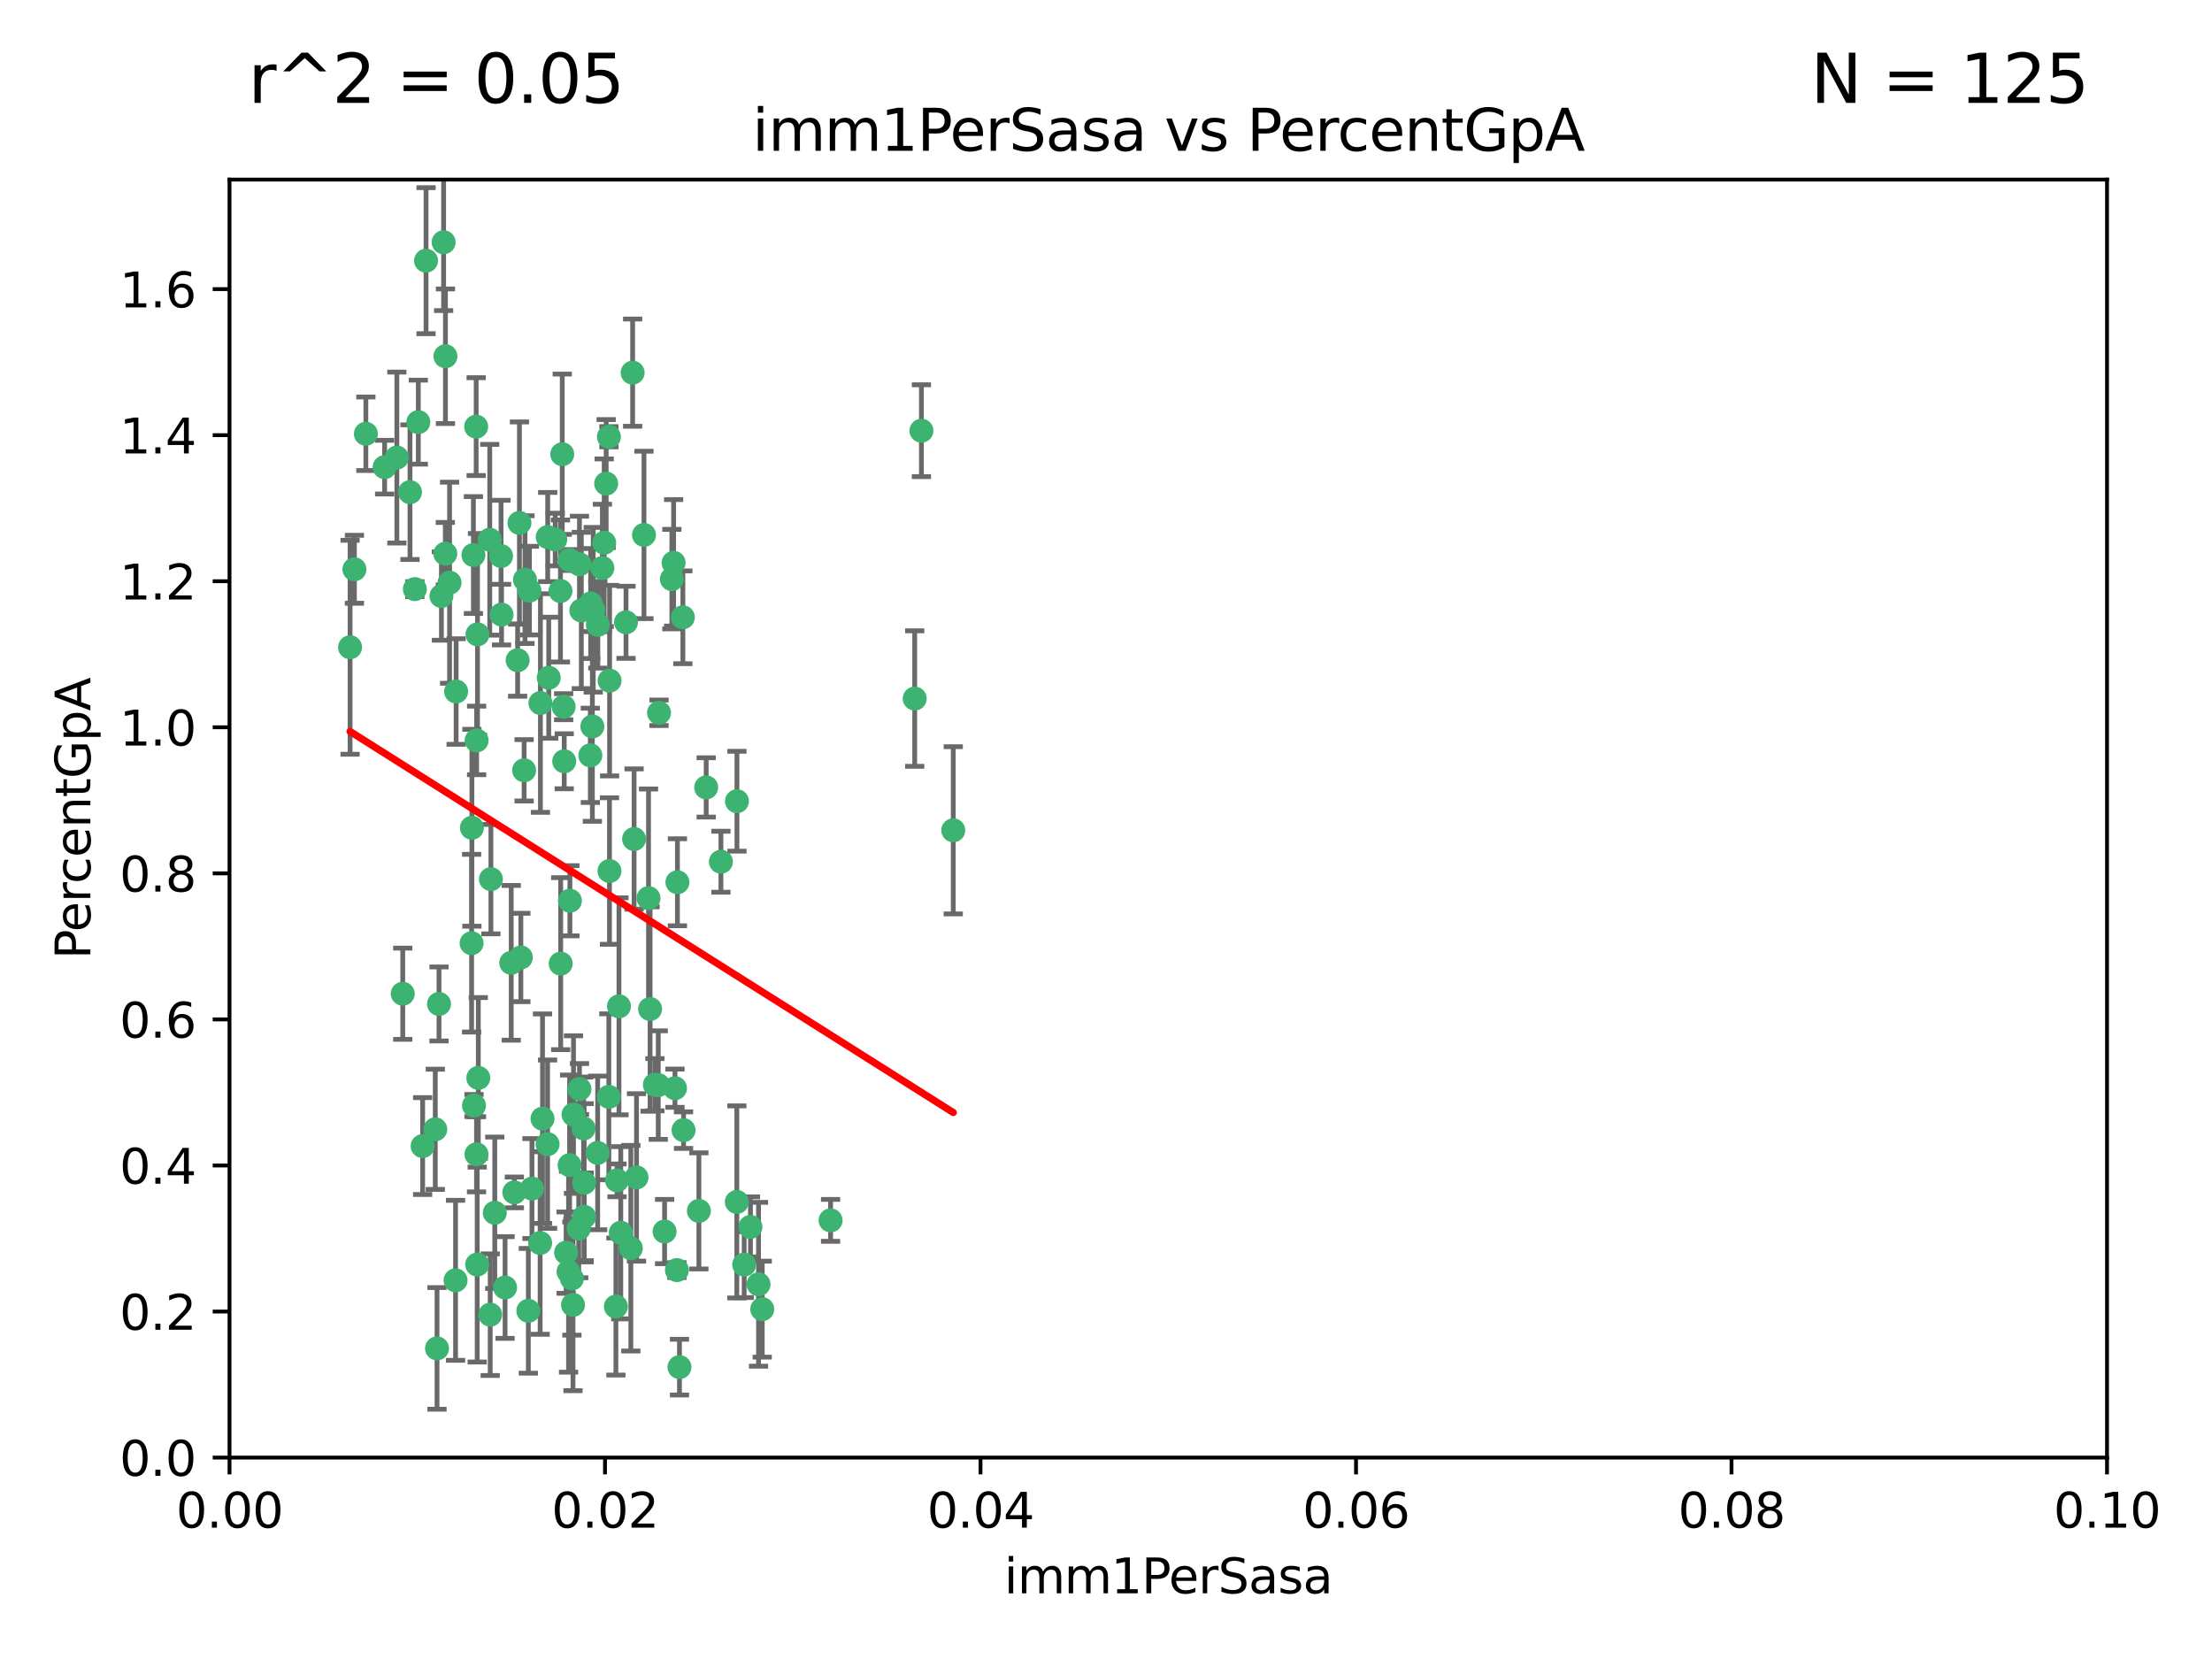 <?xml version="1.0" encoding="utf-8" standalone="no"?>
<!DOCTYPE svg PUBLIC "-//W3C//DTD SVG 1.1//EN"
  "http://www.w3.org/Graphics/SVG/1.1/DTD/svg11.dtd">
<svg xmlns:xlink="http://www.w3.org/1999/xlink" width="460.8pt" height="345.6pt" viewBox="0 0 460.8 345.6" xmlns="http://www.w3.org/2000/svg" version="1.1">
 <defs>
  <style type="text/css">*{stroke-linejoin: round; stroke-linecap: butt}</style>
 </defs>
 <g id="figure_1">
  <g id="patch_1">
   <path d="M 0 345.6 
L 460.8 345.6 
L 460.8 0 
L 0 0 
z
" style="fill: #ffffff"/>
  </g>
  <g id="axes_1">
   <g id="patch_2">
    <path d="M 47.81 303.64 
L 438.93 303.64 
L 438.93 37.411 
L 47.81 37.411 
z
" style="fill: #ffffff"/>
   </g>
   <g id="PathCollection_1">
    <defs>
     <path id="meafe657b7a" d="M 0 1.118 
C 0.297 1.118 0.581 1 0.791 0.791 
C 1 0.581 1.118 0.297 1.118 0 
C 1.118 -0.297 1 -0.581 0.791 -0.791 
C 0.581 -1 0.297 -1.118 0 -1.118 
C -0.297 -1.118 -0.581 -1 -0.791 -0.791 
C -1 -0.581 -1.118 -0.297 -1.118 0 
C -1.118 0.297 -1 0.581 -0.791 0.791 
C -0.581 1 -0.297 1.118 0 1.118 
z
" style="stroke: #3cb371"/>
    </defs>
    <g clip-path="url(#p84f2a84733)">
     <use xlink:href="#meafe657b7a" x="85.409" y="102.526" style="fill: #3cb371; stroke: #3cb371"/>
     <use xlink:href="#meafe657b7a" x="73.834" y="118.592" style="fill: #3cb371; stroke: #3cb371"/>
     <use xlink:href="#meafe657b7a" x="92.769" y="115.347" style="fill: #3cb371; stroke: #3cb371"/>
     <use xlink:href="#meafe657b7a" x="82.672" y="95.318" style="fill: #3cb371; stroke: #3cb371"/>
     <use xlink:href="#meafe657b7a" x="92.794" y="74.211" style="fill: #3cb371; stroke: #3cb371"/>
     <use xlink:href="#meafe657b7a" x="72.927" y="134.836" style="fill: #3cb371; stroke: #3cb371"/>
     <use xlink:href="#meafe657b7a" x="76.217" y="90.362" style="fill: #3cb371; stroke: #3cb371"/>
     <use xlink:href="#meafe657b7a" x="137.288" y="148.487" style="fill: #3cb371; stroke: #3cb371"/>
     <use xlink:href="#meafe657b7a" x="87.143" y="87.939" style="fill: #3cb371; stroke: #3cb371"/>
     <use xlink:href="#meafe657b7a" x="88.753" y="54.304" style="fill: #3cb371; stroke: #3cb371"/>
     <use xlink:href="#meafe657b7a" x="142.254" y="128.593" style="fill: #3cb371; stroke: #3cb371"/>
     <use xlink:href="#meafe657b7a" x="108.209" y="108.935" style="fill: #3cb371; stroke: #3cb371"/>
     <use xlink:href="#meafe657b7a" x="124.542" y="130.157" style="fill: #3cb371; stroke: #3cb371"/>
     <use xlink:href="#meafe657b7a" x="135.1" y="187.094" style="fill: #3cb371; stroke: #3cb371"/>
     <use xlink:href="#meafe657b7a" x="80.123" y="97.317" style="fill: #3cb371; stroke: #3cb371"/>
     <use xlink:href="#meafe657b7a" x="123.047" y="125.723" style="fill: #3cb371; stroke: #3cb371"/>
     <use xlink:href="#meafe657b7a" x="83.9" y="207.013" style="fill: #3cb371; stroke: #3cb371"/>
     <use xlink:href="#meafe657b7a" x="104.377" y="115.829" style="fill: #3cb371; stroke: #3cb371"/>
     <use xlink:href="#meafe657b7a" x="116.753" y="123.117" style="fill: #3cb371; stroke: #3cb371"/>
     <use xlink:href="#meafe657b7a" x="102.266" y="183.14" style="fill: #3cb371; stroke: #3cb371"/>
     <use xlink:href="#meafe657b7a" x="95.019" y="144.057" style="fill: #3cb371; stroke: #3cb371"/>
     <use xlink:href="#meafe657b7a" x="153.521" y="166.909" style="fill: #3cb371; stroke: #3cb371"/>
     <use xlink:href="#meafe657b7a" x="99.194" y="88.874" style="fill: #3cb371; stroke: #3cb371"/>
     <use xlink:href="#meafe657b7a" x="91.453" y="209.141" style="fill: #3cb371; stroke: #3cb371"/>
     <use xlink:href="#meafe657b7a" x="153.496" y="250.385" style="fill: #3cb371; stroke: #3cb371"/>
     <use xlink:href="#meafe657b7a" x="121.1" y="127.171" style="fill: #3cb371; stroke: #3cb371"/>
     <use xlink:href="#meafe657b7a" x="98.305" y="172.439" style="fill: #3cb371; stroke: #3cb371"/>
     <use xlink:href="#meafe657b7a" x="123.582" y="127.028" style="fill: #3cb371; stroke: #3cb371"/>
     <use xlink:href="#meafe657b7a" x="156.336" y="255.586" style="fill: #3cb371; stroke: #3cb371"/>
     <use xlink:href="#meafe657b7a" x="147.11" y="164.032" style="fill: #3cb371; stroke: #3cb371"/>
     <use xlink:href="#meafe657b7a" x="155.026" y="263.443" style="fill: #3cb371; stroke: #3cb371"/>
     <use xlink:href="#meafe657b7a" x="110.293" y="123.038" style="fill: #3cb371; stroke: #3cb371"/>
     <use xlink:href="#meafe657b7a" x="91.957" y="124.161" style="fill: #3cb371; stroke: #3cb371"/>
     <use xlink:href="#meafe657b7a" x="190.552" y="145.522" style="fill: #3cb371; stroke: #3cb371"/>
     <use xlink:href="#meafe657b7a" x="122.978" y="157.353" style="fill: #3cb371; stroke: #3cb371"/>
     <use xlink:href="#meafe657b7a" x="145.592" y="252.251" style="fill: #3cb371; stroke: #3cb371"/>
     <use xlink:href="#meafe657b7a" x="102.024" y="112.441" style="fill: #3cb371; stroke: #3cb371"/>
     <use xlink:href="#meafe657b7a" x="98.621" y="115.624" style="fill: #3cb371; stroke: #3cb371"/>
     <use xlink:href="#meafe657b7a" x="109.364" y="120.746" style="fill: #3cb371; stroke: #3cb371"/>
     <use xlink:href="#meafe657b7a" x="125.866" y="113.07" style="fill: #3cb371; stroke: #3cb371"/>
     <use xlink:href="#meafe657b7a" x="106.5" y="200.575" style="fill: #3cb371; stroke: #3cb371"/>
     <use xlink:href="#meafe657b7a" x="173.026" y="254.222" style="fill: #3cb371; stroke: #3cb371"/>
     <use xlink:href="#meafe657b7a" x="139.96" y="120.64" style="fill: #3cb371; stroke: #3cb371"/>
     <use xlink:href="#meafe657b7a" x="92.414" y="50.463" style="fill: #3cb371; stroke: #3cb371"/>
     <use xlink:href="#meafe657b7a" x="125.487" y="118.317" style="fill: #3cb371; stroke: #3cb371"/>
     <use xlink:href="#meafe657b7a" x="99.471" y="132.151" style="fill: #3cb371; stroke: #3cb371"/>
     <use xlink:href="#meafe657b7a" x="120.714" y="117.548" style="fill: #3cb371; stroke: #3cb371"/>
     <use xlink:href="#meafe657b7a" x="98.743" y="230.303" style="fill: #3cb371; stroke: #3cb371"/>
     <use xlink:href="#meafe657b7a" x="110.06" y="273.067" style="fill: #3cb371; stroke: #3cb371"/>
     <use xlink:href="#meafe657b7a" x="104.481" y="128.033" style="fill: #3cb371; stroke: #3cb371"/>
     <use xlink:href="#meafe657b7a" x="86.423" y="122.726" style="fill: #3cb371; stroke: #3cb371"/>
     <use xlink:href="#meafe657b7a" x="115.666" y="112.4" style="fill: #3cb371; stroke: #3cb371"/>
     <use xlink:href="#meafe657b7a" x="93.655" y="121.39" style="fill: #3cb371; stroke: #3cb371"/>
     <use xlink:href="#meafe657b7a" x="134.153" y="111.43" style="fill: #3cb371; stroke: #3cb371"/>
     <use xlink:href="#meafe657b7a" x="117.928" y="260.948" style="fill: #3cb371; stroke: #3cb371"/>
     <use xlink:href="#meafe657b7a" x="114.311" y="141.186" style="fill: #3cb371; stroke: #3cb371"/>
     <use xlink:href="#meafe657b7a" x="126.275" y="100.735" style="fill: #3cb371; stroke: #3cb371"/>
     <use xlink:href="#meafe657b7a" x="142.395" y="235.426" style="fill: #3cb371; stroke: #3cb371"/>
     <use xlink:href="#meafe657b7a" x="118.722" y="187.642" style="fill: #3cb371; stroke: #3cb371"/>
     <use xlink:href="#meafe657b7a" x="126.852" y="90.985" style="fill: #3cb371; stroke: #3cb371"/>
     <use xlink:href="#meafe657b7a" x="118.629" y="116.663" style="fill: #3cb371; stroke: #3cb371"/>
     <use xlink:href="#meafe657b7a" x="140.327" y="117.25" style="fill: #3cb371; stroke: #3cb371"/>
     <use xlink:href="#meafe657b7a" x="90.677" y="235.252" style="fill: #3cb371; stroke: #3cb371"/>
     <use xlink:href="#meafe657b7a" x="120.559" y="255.956" style="fill: #3cb371; stroke: #3cb371"/>
     <use xlink:href="#meafe657b7a" x="105.218" y="268.209" style="fill: #3cb371; stroke: #3cb371"/>
     <use xlink:href="#meafe657b7a" x="107.146" y="248.399" style="fill: #3cb371; stroke: #3cb371"/>
     <use xlink:href="#meafe657b7a" x="88.042" y="238.745" style="fill: #3cb371; stroke: #3cb371"/>
     <use xlink:href="#meafe657b7a" x="98.243" y="196.482" style="fill: #3cb371; stroke: #3cb371"/>
     <use xlink:href="#meafe657b7a" x="108.506" y="199.457" style="fill: #3cb371; stroke: #3cb371"/>
     <use xlink:href="#meafe657b7a" x="128.542" y="245.891" style="fill: #3cb371; stroke: #3cb371"/>
     <use xlink:href="#meafe657b7a" x="91.038" y="280.897" style="fill: #3cb371; stroke: #3cb371"/>
     <use xlink:href="#meafe657b7a" x="113.015" y="233.04" style="fill: #3cb371; stroke: #3cb371"/>
     <use xlink:href="#meafe657b7a" x="114.096" y="111.877" style="fill: #3cb371; stroke: #3cb371"/>
     <use xlink:href="#meafe657b7a" x="126.966" y="181.451" style="fill: #3cb371; stroke: #3cb371"/>
     <use xlink:href="#meafe657b7a" x="99.64" y="224.544" style="fill: #3cb371; stroke: #3cb371"/>
     <use xlink:href="#meafe657b7a" x="121.578" y="235.075" style="fill: #3cb371; stroke: #3cb371"/>
     <use xlink:href="#meafe657b7a" x="119.136" y="266.343" style="fill: #3cb371; stroke: #3cb371"/>
     <use xlink:href="#meafe657b7a" x="99.267" y="240.46" style="fill: #3cb371; stroke: #3cb371"/>
     <use xlink:href="#meafe657b7a" x="94.902" y="266.713" style="fill: #3cb371; stroke: #3cb371"/>
     <use xlink:href="#meafe657b7a" x="128.943" y="209.633" style="fill: #3cb371; stroke: #3cb371"/>
     <use xlink:href="#meafe657b7a" x="140.614" y="226.694" style="fill: #3cb371; stroke: #3cb371"/>
     <use xlink:href="#meafe657b7a" x="116.804" y="200.742" style="fill: #3cb371; stroke: #3cb371"/>
     <use xlink:href="#meafe657b7a" x="126.832" y="228.491" style="fill: #3cb371; stroke: #3cb371"/>
     <use xlink:href="#meafe657b7a" x="120.716" y="226.863" style="fill: #3cb371; stroke: #3cb371"/>
     <use xlink:href="#meafe657b7a" x="191.95" y="89.722" style="fill: #3cb371; stroke: #3cb371"/>
     <use xlink:href="#meafe657b7a" x="198.58" y="172.967" style="fill: #3cb371; stroke: #3cb371"/>
     <use xlink:href="#meafe657b7a" x="117.126" y="94.622" style="fill: #3cb371; stroke: #3cb371"/>
     <use xlink:href="#meafe657b7a" x="107.832" y="137.537" style="fill: #3cb371; stroke: #3cb371"/>
     <use xlink:href="#meafe657b7a" x="124.504" y="240.17" style="fill: #3cb371; stroke: #3cb371"/>
     <use xlink:href="#meafe657b7a" x="114.073" y="238.351" style="fill: #3cb371; stroke: #3cb371"/>
     <use xlink:href="#meafe657b7a" x="99.407" y="263.429" style="fill: #3cb371; stroke: #3cb371"/>
     <use xlink:href="#meafe657b7a" x="121.693" y="253.486" style="fill: #3cb371; stroke: #3cb371"/>
     <use xlink:href="#meafe657b7a" x="102.121" y="273.866" style="fill: #3cb371; stroke: #3cb371"/>
     <use xlink:href="#meafe657b7a" x="103.07" y="252.643" style="fill: #3cb371; stroke: #3cb371"/>
     <use xlink:href="#meafe657b7a" x="110.817" y="247.6" style="fill: #3cb371; stroke: #3cb371"/>
     <use xlink:href="#meafe657b7a" x="141.017" y="264.585" style="fill: #3cb371; stroke: #3cb371"/>
     <use xlink:href="#meafe657b7a" x="121.684" y="246.398" style="fill: #3cb371; stroke: #3cb371"/>
     <use xlink:href="#meafe657b7a" x="129.315" y="256.806" style="fill: #3cb371; stroke: #3cb371"/>
     <use xlink:href="#meafe657b7a" x="128.304" y="272.174" style="fill: #3cb371; stroke: #3cb371"/>
     <use xlink:href="#meafe657b7a" x="137.125" y="226.045" style="fill: #3cb371; stroke: #3cb371"/>
     <use xlink:href="#meafe657b7a" x="109.184" y="160.464" style="fill: #3cb371; stroke: #3cb371"/>
     <use xlink:href="#meafe657b7a" x="141.121" y="183.793" style="fill: #3cb371; stroke: #3cb371"/>
     <use xlink:href="#meafe657b7a" x="130.408" y="129.634" style="fill: #3cb371; stroke: #3cb371"/>
     <use xlink:href="#meafe657b7a" x="119.367" y="271.826" style="fill: #3cb371; stroke: #3cb371"/>
     <use xlink:href="#meafe657b7a" x="119.472" y="232.184" style="fill: #3cb371; stroke: #3cb371"/>
     <use xlink:href="#meafe657b7a" x="112.52" y="258.939" style="fill: #3cb371; stroke: #3cb371"/>
     <use xlink:href="#meafe657b7a" x="99.288" y="154.242" style="fill: #3cb371; stroke: #3cb371"/>
     <use xlink:href="#meafe657b7a" x="118.658" y="242.728" style="fill: #3cb371; stroke: #3cb371"/>
     <use xlink:href="#meafe657b7a" x="117.419" y="147.219" style="fill: #3cb371; stroke: #3cb371"/>
     <use xlink:href="#meafe657b7a" x="132.094" y="174.785" style="fill: #3cb371; stroke: #3cb371"/>
     <use xlink:href="#meafe657b7a" x="138.446" y="256.55" style="fill: #3cb371; stroke: #3cb371"/>
     <use xlink:href="#meafe657b7a" x="141.548" y="284.794" style="fill: #3cb371; stroke: #3cb371"/>
     <use xlink:href="#meafe657b7a" x="135.426" y="210.197" style="fill: #3cb371; stroke: #3cb371"/>
     <use xlink:href="#meafe657b7a" x="118.441" y="264.919" style="fill: #3cb371; stroke: #3cb371"/>
     <use xlink:href="#meafe657b7a" x="112.582" y="146.454" style="fill: #3cb371; stroke: #3cb371"/>
     <use xlink:href="#meafe657b7a" x="136.424" y="225.964" style="fill: #3cb371; stroke: #3cb371"/>
     <use xlink:href="#meafe657b7a" x="126.986" y="141.79" style="fill: #3cb371; stroke: #3cb371"/>
     <use xlink:href="#meafe657b7a" x="123.399" y="151.336" style="fill: #3cb371; stroke: #3cb371"/>
     <use xlink:href="#meafe657b7a" x="131.415" y="260.024" style="fill: #3cb371; stroke: #3cb371"/>
     <use xlink:href="#meafe657b7a" x="131.789" y="77.63" style="fill: #3cb371; stroke: #3cb371"/>
     <use xlink:href="#meafe657b7a" x="150.182" y="179.513" style="fill: #3cb371; stroke: #3cb371"/>
     <use xlink:href="#meafe657b7a" x="117.538" y="158.587" style="fill: #3cb371; stroke: #3cb371"/>
     <use xlink:href="#meafe657b7a" x="158.016" y="267.537" style="fill: #3cb371; stroke: #3cb371"/>
     <use xlink:href="#meafe657b7a" x="158.788" y="272.718" style="fill: #3cb371; stroke: #3cb371"/>
     <use xlink:href="#meafe657b7a" x="132.596" y="245.278" style="fill: #3cb371; stroke: #3cb371"/>
    </g>
   </g>
   <g id="matplotlib.axis_1">
    <g id="xtick_1">
     <g id="line2d_1">
      <defs>
       <path id="m59a762018f" d="M 0 0 
L 0 3.5 
" style="stroke: #000000; stroke-width: 0.8"/>
      </defs>
      <g>
       <use xlink:href="#m59a762018f" x="47.81" y="303.64" style="stroke: #000000; stroke-width: 0.8"/>
      </g>
     </g>
     <g id="text_1">
      <!-- 0.00 -->
      <g transform="translate(36.677 318.238)scale(0.1 -0.1)">
       <defs>
        <path id="DejaVuSans-30" d="M 2034 4250 
Q 1547 4250 1301 3770 
Q 1056 3291 1056 2328 
Q 1056 1369 1301 889 
Q 1547 409 2034 409 
Q 2525 409 2770 889 
Q 3016 1369 3016 2328 
Q 3016 3291 2770 3770 
Q 2525 4250 2034 4250 
z
M 2034 4750 
Q 2819 4750 3233 4129 
Q 3647 3509 3647 2328 
Q 3647 1150 3233 529 
Q 2819 -91 2034 -91 
Q 1250 -91 836 529 
Q 422 1150 422 2328 
Q 422 3509 836 4129 
Q 1250 4750 2034 4750 
z
" transform="scale(0.016)"/>
        <path id="DejaVuSans-2e" d="M 684 794 
L 1344 794 
L 1344 0 
L 684 0 
L 684 794 
z
" transform="scale(0.016)"/>
       </defs>
       <use xlink:href="#DejaVuSans-30"/>
       <use xlink:href="#DejaVuSans-2e" x="63.623"/>
       <use xlink:href="#DejaVuSans-30" x="95.41"/>
       <use xlink:href="#DejaVuSans-30" x="159.033"/>
      </g>
     </g>
    </g>
    <g id="xtick_2">
     <g id="line2d_2">
      <g>
       <use xlink:href="#m59a762018f" x="126.034" y="303.64" style="stroke: #000000; stroke-width: 0.8"/>
      </g>
     </g>
     <g id="text_2">
      <!-- 0.02 -->
      <g transform="translate(114.901 318.238)scale(0.1 -0.1)">
       <defs>
        <path id="DejaVuSans-32" d="M 1228 531 
L 3431 531 
L 3431 0 
L 469 0 
L 469 531 
Q 828 903 1448 1529 
Q 2069 2156 2228 2338 
Q 2531 2678 2651 2914 
Q 2772 3150 2772 3378 
Q 2772 3750 2511 3984 
Q 2250 4219 1831 4219 
Q 1534 4219 1204 4116 
Q 875 4013 500 3803 
L 500 4441 
Q 881 4594 1212 4672 
Q 1544 4750 1819 4750 
Q 2544 4750 2975 4387 
Q 3406 4025 3406 3419 
Q 3406 3131 3298 2873 
Q 3191 2616 2906 2266 
Q 2828 2175 2409 1742 
Q 1991 1309 1228 531 
z
" transform="scale(0.016)"/>
       </defs>
       <use xlink:href="#DejaVuSans-30"/>
       <use xlink:href="#DejaVuSans-2e" x="63.623"/>
       <use xlink:href="#DejaVuSans-30" x="95.41"/>
       <use xlink:href="#DejaVuSans-32" x="159.033"/>
      </g>
     </g>
    </g>
    <g id="xtick_3">
     <g id="line2d_3">
      <g>
       <use xlink:href="#m59a762018f" x="204.258" y="303.64" style="stroke: #000000; stroke-width: 0.8"/>
      </g>
     </g>
     <g id="text_3">
      <!-- 0.04 -->
      <g transform="translate(193.125 318.238)scale(0.1 -0.1)">
       <defs>
        <path id="DejaVuSans-34" d="M 2419 4116 
L 825 1625 
L 2419 1625 
L 2419 4116 
z
M 2253 4666 
L 3047 4666 
L 3047 1625 
L 3713 1625 
L 3713 1100 
L 3047 1100 
L 3047 0 
L 2419 0 
L 2419 1100 
L 313 1100 
L 313 1709 
L 2253 4666 
z
" transform="scale(0.016)"/>
       </defs>
       <use xlink:href="#DejaVuSans-30"/>
       <use xlink:href="#DejaVuSans-2e" x="63.623"/>
       <use xlink:href="#DejaVuSans-30" x="95.41"/>
       <use xlink:href="#DejaVuSans-34" x="159.033"/>
      </g>
     </g>
    </g>
    <g id="xtick_4">
     <g id="line2d_4">
      <g>
       <use xlink:href="#m59a762018f" x="282.482" y="303.64" style="stroke: #000000; stroke-width: 0.8"/>
      </g>
     </g>
     <g id="text_4">
      <!-- 0.06 -->
      <g transform="translate(271.349 318.238)scale(0.1 -0.1)">
       <defs>
        <path id="DejaVuSans-36" d="M 2113 2584 
Q 1688 2584 1439 2293 
Q 1191 2003 1191 1497 
Q 1191 994 1439 701 
Q 1688 409 2113 409 
Q 2538 409 2786 701 
Q 3034 994 3034 1497 
Q 3034 2003 2786 2293 
Q 2538 2584 2113 2584 
z
M 3366 4563 
L 3366 3988 
Q 3128 4100 2886 4159 
Q 2644 4219 2406 4219 
Q 1781 4219 1451 3797 
Q 1122 3375 1075 2522 
Q 1259 2794 1537 2939 
Q 1816 3084 2150 3084 
Q 2853 3084 3261 2657 
Q 3669 2231 3669 1497 
Q 3669 778 3244 343 
Q 2819 -91 2113 -91 
Q 1303 -91 875 529 
Q 447 1150 447 2328 
Q 447 3434 972 4092 
Q 1497 4750 2381 4750 
Q 2619 4750 2861 4703 
Q 3103 4656 3366 4563 
z
" transform="scale(0.016)"/>
       </defs>
       <use xlink:href="#DejaVuSans-30"/>
       <use xlink:href="#DejaVuSans-2e" x="63.623"/>
       <use xlink:href="#DejaVuSans-30" x="95.41"/>
       <use xlink:href="#DejaVuSans-36" x="159.033"/>
      </g>
     </g>
    </g>
    <g id="xtick_5">
     <g id="line2d_5">
      <g>
       <use xlink:href="#m59a762018f" x="360.706" y="303.64" style="stroke: #000000; stroke-width: 0.8"/>
      </g>
     </g>
     <g id="text_5">
      <!-- 0.08 -->
      <g transform="translate(349.573 318.238)scale(0.1 -0.1)">
       <defs>
        <path id="DejaVuSans-38" d="M 2034 2216 
Q 1584 2216 1326 1975 
Q 1069 1734 1069 1313 
Q 1069 891 1326 650 
Q 1584 409 2034 409 
Q 2484 409 2743 651 
Q 3003 894 3003 1313 
Q 3003 1734 2745 1975 
Q 2488 2216 2034 2216 
z
M 1403 2484 
Q 997 2584 770 2862 
Q 544 3141 544 3541 
Q 544 4100 942 4425 
Q 1341 4750 2034 4750 
Q 2731 4750 3128 4425 
Q 3525 4100 3525 3541 
Q 3525 3141 3298 2862 
Q 3072 2584 2669 2484 
Q 3125 2378 3379 2068 
Q 3634 1759 3634 1313 
Q 3634 634 3220 271 
Q 2806 -91 2034 -91 
Q 1263 -91 848 271 
Q 434 634 434 1313 
Q 434 1759 690 2068 
Q 947 2378 1403 2484 
z
M 1172 3481 
Q 1172 3119 1398 2916 
Q 1625 2713 2034 2713 
Q 2441 2713 2670 2916 
Q 2900 3119 2900 3481 
Q 2900 3844 2670 4047 
Q 2441 4250 2034 4250 
Q 1625 4250 1398 4047 
Q 1172 3844 1172 3481 
z
" transform="scale(0.016)"/>
       </defs>
       <use xlink:href="#DejaVuSans-30"/>
       <use xlink:href="#DejaVuSans-2e" x="63.623"/>
       <use xlink:href="#DejaVuSans-30" x="95.41"/>
       <use xlink:href="#DejaVuSans-38" x="159.033"/>
      </g>
     </g>
    </g>
    <g id="xtick_6">
     <g id="line2d_6">
      <g>
       <use xlink:href="#m59a762018f" x="438.93" y="303.64" style="stroke: #000000; stroke-width: 0.8"/>
      </g>
     </g>
     <g id="text_6">
      <!-- 0.10 -->
      <g transform="translate(427.797 318.238)scale(0.1 -0.1)">
       <defs>
        <path id="DejaVuSans-31" d="M 794 531 
L 1825 531 
L 1825 4091 
L 703 3866 
L 703 4441 
L 1819 4666 
L 2450 4666 
L 2450 531 
L 3481 531 
L 3481 0 
L 794 0 
L 794 531 
z
" transform="scale(0.016)"/>
       </defs>
       <use xlink:href="#DejaVuSans-30"/>
       <use xlink:href="#DejaVuSans-2e" x="63.623"/>
       <use xlink:href="#DejaVuSans-31" x="95.41"/>
       <use xlink:href="#DejaVuSans-30" x="159.033"/>
      </g>
     </g>
    </g>
    <g id="text_7">
     <!-- imm1PerSasa -->
     <g transform="translate(209.186 331.917)scale(0.1 -0.1)">
      <defs>
       <path id="DejaVuSans-69" d="M 603 3500 
L 1178 3500 
L 1178 0 
L 603 0 
L 603 3500 
z
M 603 4863 
L 1178 4863 
L 1178 4134 
L 603 4134 
L 603 4863 
z
" transform="scale(0.016)"/>
       <path id="DejaVuSans-6d" d="M 3328 2828 
Q 3544 3216 3844 3400 
Q 4144 3584 4550 3584 
Q 5097 3584 5394 3201 
Q 5691 2819 5691 2113 
L 5691 0 
L 5113 0 
L 5113 2094 
Q 5113 2597 4934 2840 
Q 4756 3084 4391 3084 
Q 3944 3084 3684 2787 
Q 3425 2491 3425 1978 
L 3425 0 
L 2847 0 
L 2847 2094 
Q 2847 2600 2669 2842 
Q 2491 3084 2119 3084 
Q 1678 3084 1418 2786 
Q 1159 2488 1159 1978 
L 1159 0 
L 581 0 
L 581 3500 
L 1159 3500 
L 1159 2956 
Q 1356 3278 1631 3431 
Q 1906 3584 2284 3584 
Q 2666 3584 2933 3390 
Q 3200 3197 3328 2828 
z
" transform="scale(0.016)"/>
       <path id="DejaVuSans-50" d="M 1259 4147 
L 1259 2394 
L 2053 2394 
Q 2494 2394 2734 2622 
Q 2975 2850 2975 3272 
Q 2975 3691 2734 3919 
Q 2494 4147 2053 4147 
L 1259 4147 
z
M 628 4666 
L 2053 4666 
Q 2838 4666 3239 4311 
Q 3641 3956 3641 3272 
Q 3641 2581 3239 2228 
Q 2838 1875 2053 1875 
L 1259 1875 
L 1259 0 
L 628 0 
L 628 4666 
z
" transform="scale(0.016)"/>
       <path id="DejaVuSans-65" d="M 3597 1894 
L 3597 1613 
L 953 1613 
Q 991 1019 1311 708 
Q 1631 397 2203 397 
Q 2534 397 2845 478 
Q 3156 559 3463 722 
L 3463 178 
Q 3153 47 2828 -22 
Q 2503 -91 2169 -91 
Q 1331 -91 842 396 
Q 353 884 353 1716 
Q 353 2575 817 3079 
Q 1281 3584 2069 3584 
Q 2775 3584 3186 3129 
Q 3597 2675 3597 1894 
z
M 3022 2063 
Q 3016 2534 2758 2815 
Q 2500 3097 2075 3097 
Q 1594 3097 1305 2825 
Q 1016 2553 972 2059 
L 3022 2063 
z
" transform="scale(0.016)"/>
       <path id="DejaVuSans-72" d="M 2631 2963 
Q 2534 3019 2420 3045 
Q 2306 3072 2169 3072 
Q 1681 3072 1420 2755 
Q 1159 2438 1159 1844 
L 1159 0 
L 581 0 
L 581 3500 
L 1159 3500 
L 1159 2956 
Q 1341 3275 1631 3429 
Q 1922 3584 2338 3584 
Q 2397 3584 2469 3576 
Q 2541 3569 2628 3553 
L 2631 2963 
z
" transform="scale(0.016)"/>
       <path id="DejaVuSans-53" d="M 3425 4513 
L 3425 3897 
Q 3066 4069 2747 4153 
Q 2428 4238 2131 4238 
Q 1616 4238 1336 4038 
Q 1056 3838 1056 3469 
Q 1056 3159 1242 3001 
Q 1428 2844 1947 2747 
L 2328 2669 
Q 3034 2534 3370 2195 
Q 3706 1856 3706 1288 
Q 3706 609 3251 259 
Q 2797 -91 1919 -91 
Q 1588 -91 1214 -16 
Q 841 59 441 206 
L 441 856 
Q 825 641 1194 531 
Q 1563 422 1919 422 
Q 2459 422 2753 634 
Q 3047 847 3047 1241 
Q 3047 1584 2836 1778 
Q 2625 1972 2144 2069 
L 1759 2144 
Q 1053 2284 737 2584 
Q 422 2884 422 3419 
Q 422 4038 858 4394 
Q 1294 4750 2059 4750 
Q 2388 4750 2728 4690 
Q 3069 4631 3425 4513 
z
" transform="scale(0.016)"/>
       <path id="DejaVuSans-61" d="M 2194 1759 
Q 1497 1759 1228 1600 
Q 959 1441 959 1056 
Q 959 750 1161 570 
Q 1363 391 1709 391 
Q 2188 391 2477 730 
Q 2766 1069 2766 1631 
L 2766 1759 
L 2194 1759 
z
M 3341 1997 
L 3341 0 
L 2766 0 
L 2766 531 
Q 2569 213 2275 61 
Q 1981 -91 1556 -91 
Q 1019 -91 701 211 
Q 384 513 384 1019 
Q 384 1609 779 1909 
Q 1175 2209 1959 2209 
L 2766 2209 
L 2766 2266 
Q 2766 2663 2505 2880 
Q 2244 3097 1772 3097 
Q 1472 3097 1187 3025 
Q 903 2953 641 2809 
L 641 3341 
Q 956 3463 1253 3523 
Q 1550 3584 1831 3584 
Q 2591 3584 2966 3190 
Q 3341 2797 3341 1997 
z
" transform="scale(0.016)"/>
       <path id="DejaVuSans-73" d="M 2834 3397 
L 2834 2853 
Q 2591 2978 2328 3040 
Q 2066 3103 1784 3103 
Q 1356 3103 1142 2972 
Q 928 2841 928 2578 
Q 928 2378 1081 2264 
Q 1234 2150 1697 2047 
L 1894 2003 
Q 2506 1872 2764 1633 
Q 3022 1394 3022 966 
Q 3022 478 2636 193 
Q 2250 -91 1575 -91 
Q 1294 -91 989 -36 
Q 684 19 347 128 
L 347 722 
Q 666 556 975 473 
Q 1284 391 1588 391 
Q 1994 391 2212 530 
Q 2431 669 2431 922 
Q 2431 1156 2273 1281 
Q 2116 1406 1581 1522 
L 1381 1569 
Q 847 1681 609 1914 
Q 372 2147 372 2553 
Q 372 3047 722 3315 
Q 1072 3584 1716 3584 
Q 2034 3584 2315 3537 
Q 2597 3491 2834 3397 
z
" transform="scale(0.016)"/>
      </defs>
      <use xlink:href="#DejaVuSans-69"/>
      <use xlink:href="#DejaVuSans-6d" x="27.783"/>
      <use xlink:href="#DejaVuSans-6d" x="125.195"/>
      <use xlink:href="#DejaVuSans-31" x="222.607"/>
      <use xlink:href="#DejaVuSans-50" x="286.23"/>
      <use xlink:href="#DejaVuSans-65" x="342.908"/>
      <use xlink:href="#DejaVuSans-72" x="404.432"/>
      <use xlink:href="#DejaVuSans-53" x="445.545"/>
      <use xlink:href="#DejaVuSans-61" x="509.021"/>
      <use xlink:href="#DejaVuSans-73" x="570.301"/>
      <use xlink:href="#DejaVuSans-61" x="622.4"/>
     </g>
    </g>
   </g>
   <g id="matplotlib.axis_2">
    <g id="ytick_1">
     <g id="line2d_7">
      <defs>
       <path id="m7d2e0a414c" d="M 0 0 
L -3.5 0 
" style="stroke: #000000; stroke-width: 0.8"/>
      </defs>
      <g>
       <use xlink:href="#m7d2e0a414c" x="47.81" y="303.64" style="stroke: #000000; stroke-width: 0.8"/>
      </g>
     </g>
     <g id="text_8">
      <!-- 0.0 -->
      <g transform="translate(24.907 307.439)scale(0.1 -0.1)">
       <use xlink:href="#DejaVuSans-30"/>
       <use xlink:href="#DejaVuSans-2e" x="63.623"/>
       <use xlink:href="#DejaVuSans-30" x="95.41"/>
      </g>
     </g>
    </g>
    <g id="ytick_2">
     <g id="line2d_8">
      <g>
       <use xlink:href="#m7d2e0a414c" x="47.81" y="273.214" style="stroke: #000000; stroke-width: 0.8"/>
      </g>
     </g>
     <g id="text_9">
      <!-- 0.2 -->
      <g transform="translate(24.907 277.013)scale(0.1 -0.1)">
       <use xlink:href="#DejaVuSans-30"/>
       <use xlink:href="#DejaVuSans-2e" x="63.623"/>
       <use xlink:href="#DejaVuSans-32" x="95.41"/>
      </g>
     </g>
    </g>
    <g id="ytick_3">
     <g id="line2d_9">
      <g>
       <use xlink:href="#m7d2e0a414c" x="47.81" y="242.788" style="stroke: #000000; stroke-width: 0.8"/>
      </g>
     </g>
     <g id="text_10">
      <!-- 0.4 -->
      <g transform="translate(24.907 246.587)scale(0.1 -0.1)">
       <use xlink:href="#DejaVuSans-30"/>
       <use xlink:href="#DejaVuSans-2e" x="63.623"/>
       <use xlink:href="#DejaVuSans-34" x="95.41"/>
      </g>
     </g>
    </g>
    <g id="ytick_4">
     <g id="line2d_10">
      <g>
       <use xlink:href="#m7d2e0a414c" x="47.81" y="212.362" style="stroke: #000000; stroke-width: 0.8"/>
      </g>
     </g>
     <g id="text_11">
      <!-- 0.6 -->
      <g transform="translate(24.907 216.161)scale(0.1 -0.1)">
       <use xlink:href="#DejaVuSans-30"/>
       <use xlink:href="#DejaVuSans-2e" x="63.623"/>
       <use xlink:href="#DejaVuSans-36" x="95.41"/>
      </g>
     </g>
    </g>
    <g id="ytick_5">
     <g id="line2d_11">
      <g>
       <use xlink:href="#m7d2e0a414c" x="47.81" y="181.935" style="stroke: #000000; stroke-width: 0.8"/>
      </g>
     </g>
     <g id="text_12">
      <!-- 0.8 -->
      <g transform="translate(24.907 185.735)scale(0.1 -0.1)">
       <use xlink:href="#DejaVuSans-30"/>
       <use xlink:href="#DejaVuSans-2e" x="63.623"/>
       <use xlink:href="#DejaVuSans-38" x="95.41"/>
      </g>
     </g>
    </g>
    <g id="ytick_6">
     <g id="line2d_12">
      <g>
       <use xlink:href="#m7d2e0a414c" x="47.81" y="151.509" style="stroke: #000000; stroke-width: 0.8"/>
      </g>
     </g>
     <g id="text_13">
      <!-- 1.0 -->
      <g transform="translate(24.907 155.308)scale(0.1 -0.1)">
       <use xlink:href="#DejaVuSans-31"/>
       <use xlink:href="#DejaVuSans-2e" x="63.623"/>
       <use xlink:href="#DejaVuSans-30" x="95.41"/>
      </g>
     </g>
    </g>
    <g id="ytick_7">
     <g id="line2d_13">
      <g>
       <use xlink:href="#m7d2e0a414c" x="47.81" y="121.083" style="stroke: #000000; stroke-width: 0.8"/>
      </g>
     </g>
     <g id="text_14">
      <!-- 1.2 -->
      <g transform="translate(24.907 124.882)scale(0.1 -0.1)">
       <use xlink:href="#DejaVuSans-31"/>
       <use xlink:href="#DejaVuSans-2e" x="63.623"/>
       <use xlink:href="#DejaVuSans-32" x="95.41"/>
      </g>
     </g>
    </g>
    <g id="ytick_8">
     <g id="line2d_14">
      <g>
       <use xlink:href="#m7d2e0a414c" x="47.81" y="90.657" style="stroke: #000000; stroke-width: 0.8"/>
      </g>
     </g>
     <g id="text_15">
      <!-- 1.4 -->
      <g transform="translate(24.907 94.456)scale(0.1 -0.1)">
       <use xlink:href="#DejaVuSans-31"/>
       <use xlink:href="#DejaVuSans-2e" x="63.623"/>
       <use xlink:href="#DejaVuSans-34" x="95.41"/>
      </g>
     </g>
    </g>
    <g id="ytick_9">
     <g id="line2d_15">
      <g>
       <use xlink:href="#m7d2e0a414c" x="47.81" y="60.231" style="stroke: #000000; stroke-width: 0.8"/>
      </g>
     </g>
     <g id="text_16">
      <!-- 1.6 -->
      <g transform="translate(24.907 64.03)scale(0.1 -0.1)">
       <use xlink:href="#DejaVuSans-31"/>
       <use xlink:href="#DejaVuSans-2e" x="63.623"/>
       <use xlink:href="#DejaVuSans-36" x="95.41"/>
      </g>
     </g>
    </g>
    <g id="text_17">
     <!-- PercentGpA -->
     <g transform="translate(18.827 199.802)rotate(-90)scale(0.1 -0.1)">
      <defs>
       <path id="DejaVuSans-63" d="M 3122 3366 
L 3122 2828 
Q 2878 2963 2633 3030 
Q 2388 3097 2138 3097 
Q 1578 3097 1268 2742 
Q 959 2388 959 1747 
Q 959 1106 1268 751 
Q 1578 397 2138 397 
Q 2388 397 2633 464 
Q 2878 531 3122 666 
L 3122 134 
Q 2881 22 2623 -34 
Q 2366 -91 2075 -91 
Q 1284 -91 818 406 
Q 353 903 353 1747 
Q 353 2603 823 3093 
Q 1294 3584 2113 3584 
Q 2378 3584 2631 3529 
Q 2884 3475 3122 3366 
z
" transform="scale(0.016)"/>
       <path id="DejaVuSans-6e" d="M 3513 2113 
L 3513 0 
L 2938 0 
L 2938 2094 
Q 2938 2591 2744 2837 
Q 2550 3084 2163 3084 
Q 1697 3084 1428 2787 
Q 1159 2491 1159 1978 
L 1159 0 
L 581 0 
L 581 3500 
L 1159 3500 
L 1159 2956 
Q 1366 3272 1645 3428 
Q 1925 3584 2291 3584 
Q 2894 3584 3203 3211 
Q 3513 2838 3513 2113 
z
" transform="scale(0.016)"/>
       <path id="DejaVuSans-74" d="M 1172 4494 
L 1172 3500 
L 2356 3500 
L 2356 3053 
L 1172 3053 
L 1172 1153 
Q 1172 725 1289 603 
Q 1406 481 1766 481 
L 2356 481 
L 2356 0 
L 1766 0 
Q 1100 0 847 248 
Q 594 497 594 1153 
L 594 3053 
L 172 3053 
L 172 3500 
L 594 3500 
L 594 4494 
L 1172 4494 
z
" transform="scale(0.016)"/>
       <path id="DejaVuSans-47" d="M 3809 666 
L 3809 1919 
L 2778 1919 
L 2778 2438 
L 4434 2438 
L 4434 434 
Q 4069 175 3628 42 
Q 3188 -91 2688 -91 
Q 1594 -91 976 548 
Q 359 1188 359 2328 
Q 359 3472 976 4111 
Q 1594 4750 2688 4750 
Q 3144 4750 3555 4637 
Q 3966 4525 4313 4306 
L 4313 3634 
Q 3963 3931 3569 4081 
Q 3175 4231 2741 4231 
Q 1884 4231 1454 3753 
Q 1025 3275 1025 2328 
Q 1025 1384 1454 906 
Q 1884 428 2741 428 
Q 3075 428 3337 486 
Q 3600 544 3809 666 
z
" transform="scale(0.016)"/>
       <path id="DejaVuSans-70" d="M 1159 525 
L 1159 -1331 
L 581 -1331 
L 581 3500 
L 1159 3500 
L 1159 2969 
Q 1341 3281 1617 3432 
Q 1894 3584 2278 3584 
Q 2916 3584 3314 3078 
Q 3713 2572 3713 1747 
Q 3713 922 3314 415 
Q 2916 -91 2278 -91 
Q 1894 -91 1617 61 
Q 1341 213 1159 525 
z
M 3116 1747 
Q 3116 2381 2855 2742 
Q 2594 3103 2138 3103 
Q 1681 3103 1420 2742 
Q 1159 2381 1159 1747 
Q 1159 1113 1420 752 
Q 1681 391 2138 391 
Q 2594 391 2855 752 
Q 3116 1113 3116 1747 
z
" transform="scale(0.016)"/>
       <path id="DejaVuSans-41" d="M 2188 4044 
L 1331 1722 
L 3047 1722 
L 2188 4044 
z
M 1831 4666 
L 2547 4666 
L 4325 0 
L 3669 0 
L 3244 1197 
L 1141 1197 
L 716 0 
L 50 0 
L 1831 4666 
z
" transform="scale(0.016)"/>
      </defs>
      <use xlink:href="#DejaVuSans-50"/>
      <use xlink:href="#DejaVuSans-65" x="56.678"/>
      <use xlink:href="#DejaVuSans-72" x="118.201"/>
      <use xlink:href="#DejaVuSans-63" x="157.064"/>
      <use xlink:href="#DejaVuSans-65" x="212.045"/>
      <use xlink:href="#DejaVuSans-6e" x="273.568"/>
      <use xlink:href="#DejaVuSans-74" x="336.947"/>
      <use xlink:href="#DejaVuSans-47" x="376.156"/>
      <use xlink:href="#DejaVuSans-70" x="453.646"/>
      <use xlink:href="#DejaVuSans-41" x="517.123"/>
     </g>
    </g>
   </g>
   <g id="LineCollection_1">
    <path d="M 85.409 116.551 
L 85.409 88.502 
" clip-path="url(#p84f2a84733)" style="fill: none; stroke: #696969"/>
    <path d="M 73.834 125.671 
L 73.834 111.513 
" clip-path="url(#p84f2a84733)" style="fill: none; stroke: #696969"/>
    <path d="M 92.769 121.856 
L 92.769 108.837 
" clip-path="url(#p84f2a84733)" style="fill: none; stroke: #696969"/>
    <path d="M 82.672 113.125 
L 82.672 77.511 
" clip-path="url(#p84f2a84733)" style="fill: none; stroke: #696969"/>
    <path d="M 92.794 88.233 
L 92.794 60.19 
" clip-path="url(#p84f2a84733)" style="fill: none; stroke: #696969"/>
    <path d="M 72.927 157.119 
L 72.927 112.554 
" clip-path="url(#p84f2a84733)" style="fill: none; stroke: #696969"/>
    <path d="M 76.217 98.017 
L 76.217 82.708 
" clip-path="url(#p84f2a84733)" style="fill: none; stroke: #696969"/>
    <path d="M 137.288 151.141 
L 137.288 145.832 
" clip-path="url(#p84f2a84733)" style="fill: none; stroke: #696969"/>
    <path d="M 87.143 96.688 
L 87.143 79.189 
" clip-path="url(#p84f2a84733)" style="fill: none; stroke: #696969"/>
    <path d="M 88.753 69.514 
L 88.753 39.094 
" clip-path="url(#p84f2a84733)" style="fill: none; stroke: #696969"/>
    <path d="M 142.254 138.259 
L 142.254 118.927 
" clip-path="url(#p84f2a84733)" style="fill: none; stroke: #696969"/>
    <path d="M 108.209 129.975 
L 108.209 87.895 
" clip-path="url(#p84f2a84733)" style="fill: none; stroke: #696969"/>
    <path d="M 124.542 139.176 
L 124.542 121.139 
" clip-path="url(#p84f2a84733)" style="fill: none; stroke: #696969"/>
    <path d="M 135.1 209.823 
L 135.1 164.366 
" clip-path="url(#p84f2a84733)" style="fill: none; stroke: #696969"/>
    <path d="M 80.123 102.911 
L 80.123 91.723 
" clip-path="url(#p84f2a84733)" style="fill: none; stroke: #696969"/>
    <path d="M 123.047 137.173 
L 123.047 114.273 
" clip-path="url(#p84f2a84733)" style="fill: none; stroke: #696969"/>
    <path d="M 83.9 216.511 
L 83.9 197.514 
" clip-path="url(#p84f2a84733)" style="fill: none; stroke: #696969"/>
    <path d="M 104.377 127.434 
L 104.377 104.223 
" clip-path="url(#p84f2a84733)" style="fill: none; stroke: #696969"/>
    <path d="M 116.753 137.906 
L 116.753 108.328 
" clip-path="url(#p84f2a84733)" style="fill: none; stroke: #696969"/>
    <path d="M 102.266 194.535 
L 102.266 171.745 
" clip-path="url(#p84f2a84733)" style="fill: none; stroke: #696969"/>
    <path d="M 95.019 155.054 
L 95.019 133.06 
" clip-path="url(#p84f2a84733)" style="fill: none; stroke: #696969"/>
    <path d="M 153.521 177.313 
L 153.521 156.505 
" clip-path="url(#p84f2a84733)" style="fill: none; stroke: #696969"/>
    <path d="M 99.194 99.068 
L 99.194 78.679 
" clip-path="url(#p84f2a84733)" style="fill: none; stroke: #696969"/>
    <path d="M 91.453 216.853 
L 91.453 201.43 
" clip-path="url(#p84f2a84733)" style="fill: none; stroke: #696969"/>
    <path d="M 153.496 270.394 
L 153.496 230.377 
" clip-path="url(#p84f2a84733)" style="fill: none; stroke: #696969"/>
    <path d="M 121.1 143.45 
L 121.1 110.892 
" clip-path="url(#p84f2a84733)" style="fill: none; stroke: #696969"/>
    <path d="M 98.305 192.948 
L 98.305 151.931 
" clip-path="url(#p84f2a84733)" style="fill: none; stroke: #696969"/>
    <path d="M 123.582 144.184 
L 123.582 109.872 
" clip-path="url(#p84f2a84733)" style="fill: none; stroke: #696969"/>
    <path d="M 156.336 261.846 
L 156.336 249.326 
" clip-path="url(#p84f2a84733)" style="fill: none; stroke: #696969"/>
    <path d="M 147.11 170.206 
L 147.11 157.858 
" clip-path="url(#p84f2a84733)" style="fill: none; stroke: #696969"/>
    <path d="M 155.026 270.302 
L 155.026 256.584 
" clip-path="url(#p84f2a84733)" style="fill: none; stroke: #696969"/>
    <path d="M 110.293 132.269 
L 110.293 113.807 
" clip-path="url(#p84f2a84733)" style="fill: none; stroke: #696969"/>
    <path d="M 91.957 133.371 
L 91.957 114.951 
" clip-path="url(#p84f2a84733)" style="fill: none; stroke: #696969"/>
    <path d="M 190.552 159.637 
L 190.552 131.407 
" clip-path="url(#p84f2a84733)" style="fill: none; stroke: #696969"/>
    <path d="M 122.978 167.175 
L 122.978 147.531 
" clip-path="url(#p84f2a84733)" style="fill: none; stroke: #696969"/>
    <path d="M 145.592 264.346 
L 145.592 240.155 
" clip-path="url(#p84f2a84733)" style="fill: none; stroke: #696969"/>
    <path d="M 102.024 132.308 
L 102.024 92.574 
" clip-path="url(#p84f2a84733)" style="fill: none; stroke: #696969"/>
    <path d="M 98.621 127.805 
L 98.621 103.444 
" clip-path="url(#p84f2a84733)" style="fill: none; stroke: #696969"/>
    <path d="M 109.364 134.052 
L 109.364 107.441 
" clip-path="url(#p84f2a84733)" style="fill: none; stroke: #696969"/>
    <path d="M 125.866 130.531 
L 125.866 95.608 
" clip-path="url(#p84f2a84733)" style="fill: none; stroke: #696969"/>
    <path d="M 106.5 216.692 
L 106.5 184.457 
" clip-path="url(#p84f2a84733)" style="fill: none; stroke: #696969"/>
    <path d="M 173.026 258.588 
L 173.026 249.857 
" clip-path="url(#p84f2a84733)" style="fill: none; stroke: #696969"/>
    <path d="M 139.96 131.008 
L 139.96 110.272 
" clip-path="url(#p84f2a84733)" style="fill: none; stroke: #696969"/>
    <path d="M 92.414 64.704 
L 92.414 36.222 
" clip-path="url(#p84f2a84733)" style="fill: none; stroke: #696969"/>
    <path d="M 125.487 131.588 
L 125.487 105.046 
" clip-path="url(#p84f2a84733)" style="fill: none; stroke: #696969"/>
    <path d="M 99.471 153.161 
L 99.471 111.142 
" clip-path="url(#p84f2a84733)" style="fill: none; stroke: #696969"/>
    <path d="M 120.714 127.556 
L 120.714 107.539 
" clip-path="url(#p84f2a84733)" style="fill: none; stroke: #696969"/>
    <path d="M 98.743 232.607 
L 98.743 227.999 
" clip-path="url(#p84f2a84733)" style="fill: none; stroke: #696969"/>
    <path d="M 110.06 286.059 
L 110.06 260.074 
" clip-path="url(#p84f2a84733)" style="fill: none; stroke: #696969"/>
    <path d="M 104.481 134.352 
L 104.481 121.715 
" clip-path="url(#p84f2a84733)" style="fill: none; stroke: #696969"/>
    <path d="M 86.423 124.287 
L 86.423 121.164 
" clip-path="url(#p84f2a84733)" style="fill: none; stroke: #696969"/>
    <path d="M 115.666 117.881 
L 115.666 106.919 
" clip-path="url(#p84f2a84733)" style="fill: none; stroke: #696969"/>
    <path d="M 93.655 142.334 
L 93.655 100.445 
" clip-path="url(#p84f2a84733)" style="fill: none; stroke: #696969"/>
    <path d="M 134.153 128.867 
L 134.153 93.993 
" clip-path="url(#p84f2a84733)" style="fill: none; stroke: #696969"/>
    <path d="M 117.928 269.417 
L 117.928 252.479 
" clip-path="url(#p84f2a84733)" style="fill: none; stroke: #696969"/>
    <path d="M 114.311 153.788 
L 114.311 128.583 
" clip-path="url(#p84f2a84733)" style="fill: none; stroke: #696969"/>
    <path d="M 126.275 114.065 
L 126.275 87.405 
" clip-path="url(#p84f2a84733)" style="fill: none; stroke: #696969"/>
    <path d="M 142.395 239.235 
L 142.395 231.618 
" clip-path="url(#p84f2a84733)" style="fill: none; stroke: #696969"/>
    <path d="M 118.722 194.952 
L 118.722 180.332 
" clip-path="url(#p84f2a84733)" style="fill: none; stroke: #696969"/>
    <path d="M 126.852 93.09 
L 126.852 88.88 
" clip-path="url(#p84f2a84733)" style="fill: none; stroke: #696969"/>
    <path d="M 118.629 118.845 
L 118.629 114.48 
" clip-path="url(#p84f2a84733)" style="fill: none; stroke: #696969"/>
    <path d="M 140.327 130.424 
L 140.327 104.076 
" clip-path="url(#p84f2a84733)" style="fill: none; stroke: #696969"/>
    <path d="M 90.677 247.774 
L 90.677 222.731 
" clip-path="url(#p84f2a84733)" style="fill: none; stroke: #696969"/>
    <path d="M 120.559 266.177 
L 120.559 245.734 
" clip-path="url(#p84f2a84733)" style="fill: none; stroke: #696969"/>
    <path d="M 105.218 278.801 
L 105.218 257.617 
" clip-path="url(#p84f2a84733)" style="fill: none; stroke: #696969"/>
    <path d="M 107.146 251.602 
L 107.146 245.196 
" clip-path="url(#p84f2a84733)" style="fill: none; stroke: #696969"/>
    <path d="M 88.042 248.833 
L 88.042 228.656 
" clip-path="url(#p84f2a84733)" style="fill: none; stroke: #696969"/>
    <path d="M 98.243 214.989 
L 98.243 177.976 
" clip-path="url(#p84f2a84733)" style="fill: none; stroke: #696969"/>
    <path d="M 108.506 208.661 
L 108.506 190.254 
" clip-path="url(#p84f2a84733)" style="fill: none; stroke: #696969"/>
    <path d="M 128.542 249.307 
L 128.542 242.474 
" clip-path="url(#p84f2a84733)" style="fill: none; stroke: #696969"/>
    <path d="M 91.038 293.564 
L 91.038 268.23 
" clip-path="url(#p84f2a84733)" style="fill: none; stroke: #696969"/>
    <path d="M 113.015 254.859 
L 113.015 211.22 
" clip-path="url(#p84f2a84733)" style="fill: none; stroke: #696969"/>
    <path d="M 114.096 121.164 
L 114.096 102.59 
" clip-path="url(#p84f2a84733)" style="fill: none; stroke: #696969"/>
    <path d="M 126.966 196.715 
L 126.966 166.186 
" clip-path="url(#p84f2a84733)" style="fill: none; stroke: #696969"/>
    <path d="M 99.64 241.275 
L 99.64 207.813 
" clip-path="url(#p84f2a84733)" style="fill: none; stroke: #696969"/>
    <path d="M 121.578 245.783 
L 121.578 224.368 
" clip-path="url(#p84f2a84733)" style="fill: none; stroke: #696969"/>
    <path d="M 119.136 278.137 
L 119.136 254.55 
" clip-path="url(#p84f2a84733)" style="fill: none; stroke: #696969"/>
    <path d="M 99.267 248.283 
L 99.267 232.638 
" clip-path="url(#p84f2a84733)" style="fill: none; stroke: #696969"/>
    <path d="M 94.902 283.378 
L 94.902 250.048 
" clip-path="url(#p84f2a84733)" style="fill: none; stroke: #696969"/>
    <path d="M 128.943 232.235 
L 128.943 187.031 
" clip-path="url(#p84f2a84733)" style="fill: none; stroke: #696969"/>
    <path d="M 140.614 230.679 
L 140.614 222.709 
" clip-path="url(#p84f2a84733)" style="fill: none; stroke: #696969"/>
    <path d="M 116.804 218.655 
L 116.804 182.829 
" clip-path="url(#p84f2a84733)" style="fill: none; stroke: #696969"/>
    <path d="M 126.832 245.782 
L 126.832 211.201 
" clip-path="url(#p84f2a84733)" style="fill: none; stroke: #696969"/>
    <path d="M 120.716 232.164 
L 120.716 221.562 
" clip-path="url(#p84f2a84733)" style="fill: none; stroke: #696969"/>
    <path d="M 191.95 99.288 
L 191.95 80.155 
" clip-path="url(#p84f2a84733)" style="fill: none; stroke: #696969"/>
    <path d="M 198.58 190.388 
L 198.58 155.547 
" clip-path="url(#p84f2a84733)" style="fill: none; stroke: #696969"/>
    <path d="M 117.126 111.321 
L 117.126 77.924 
" clip-path="url(#p84f2a84733)" style="fill: none; stroke: #696969"/>
    <path d="M 107.832 145.036 
L 107.832 130.037 
" clip-path="url(#p84f2a84733)" style="fill: none; stroke: #696969"/>
    <path d="M 124.504 256.178 
L 124.504 224.163 
" clip-path="url(#p84f2a84733)" style="fill: none; stroke: #696969"/>
    <path d="M 114.073 255.886 
L 114.073 220.815 
" clip-path="url(#p84f2a84733)" style="fill: none; stroke: #696969"/>
    <path d="M 99.407 283.728 
L 99.407 243.13 
" clip-path="url(#p84f2a84733)" style="fill: none; stroke: #696969"/>
    <path d="M 121.693 262.628 
L 121.693 244.343 
" clip-path="url(#p84f2a84733)" style="fill: none; stroke: #696969"/>
    <path d="M 102.121 286.536 
L 102.121 261.196 
" clip-path="url(#p84f2a84733)" style="fill: none; stroke: #696969"/>
    <path d="M 103.07 268.416 
L 103.07 236.869 
" clip-path="url(#p84f2a84733)" style="fill: none; stroke: #696969"/>
    <path d="M 110.817 258.005 
L 110.817 237.194 
" clip-path="url(#p84f2a84733)" style="fill: none; stroke: #696969"/>
    <path d="M 141.017 266.135 
L 141.017 263.035 
" clip-path="url(#p84f2a84733)" style="fill: none; stroke: #696969"/>
    <path d="M 121.684 262.879 
L 121.684 229.916 
" clip-path="url(#p84f2a84733)" style="fill: none; stroke: #696969"/>
    <path d="M 129.315 274.747 
L 129.315 238.864 
" clip-path="url(#p84f2a84733)" style="fill: none; stroke: #696969"/>
    <path d="M 128.304 286.455 
L 128.304 257.893 
" clip-path="url(#p84f2a84733)" style="fill: none; stroke: #696969"/>
    <path d="M 137.125 237.349 
L 137.125 214.741 
" clip-path="url(#p84f2a84733)" style="fill: none; stroke: #696969"/>
    <path d="M 109.184 166.859 
L 109.184 154.07 
" clip-path="url(#p84f2a84733)" style="fill: none; stroke: #696969"/>
    <path d="M 141.121 192.858 
L 141.121 174.727 
" clip-path="url(#p84f2a84733)" style="fill: none; stroke: #696969"/>
    <path d="M 130.408 137.148 
L 130.408 122.121 
" clip-path="url(#p84f2a84733)" style="fill: none; stroke: #696969"/>
    <path d="M 119.367 289.701 
L 119.367 253.951 
" clip-path="url(#p84f2a84733)" style="fill: none; stroke: #696969"/>
    <path d="M 119.472 248.599 
L 119.472 215.768 
" clip-path="url(#p84f2a84733)" style="fill: none; stroke: #696969"/>
    <path d="M 112.52 277.956 
L 112.52 239.922 
" clip-path="url(#p84f2a84733)" style="fill: none; stroke: #696969"/>
    <path d="M 99.288 161.382 
L 99.288 147.102 
" clip-path="url(#p84f2a84733)" style="fill: none; stroke: #696969"/>
    <path d="M 118.658 261.509 
L 118.658 223.947 
" clip-path="url(#p84f2a84733)" style="fill: none; stroke: #696969"/>
    <path d="M 117.419 149.931 
L 117.419 144.506 
" clip-path="url(#p84f2a84733)" style="fill: none; stroke: #696969"/>
    <path d="M 132.094 189.396 
L 132.094 160.174 
" clip-path="url(#p84f2a84733)" style="fill: none; stroke: #696969"/>
    <path d="M 138.446 263.244 
L 138.446 249.856 
" clip-path="url(#p84f2a84733)" style="fill: none; stroke: #696969"/>
    <path d="M 141.548 290.597 
L 141.548 278.99 
" clip-path="url(#p84f2a84733)" style="fill: none; stroke: #696969"/>
    <path d="M 135.426 231.483 
L 135.426 188.911 
" clip-path="url(#p84f2a84733)" style="fill: none; stroke: #696969"/>
    <path d="M 118.441 285.846 
L 118.441 243.993 
" clip-path="url(#p84f2a84733)" style="fill: none; stroke: #696969"/>
    <path d="M 112.582 169.221 
L 112.582 123.686 
" clip-path="url(#p84f2a84733)" style="fill: none; stroke: #696969"/>
    <path d="M 136.424 231.4 
L 136.424 220.527 
" clip-path="url(#p84f2a84733)" style="fill: none; stroke: #696969"/>
    <path d="M 126.986 161.635 
L 126.986 121.944 
" clip-path="url(#p84f2a84733)" style="fill: none; stroke: #696969"/>
    <path d="M 123.399 171.095 
L 123.399 131.576 
" clip-path="url(#p84f2a84733)" style="fill: none; stroke: #696969"/>
    <path d="M 131.415 281.442 
L 131.415 238.607 
" clip-path="url(#p84f2a84733)" style="fill: none; stroke: #696969"/>
    <path d="M 131.789 88.796 
L 131.789 66.463 
" clip-path="url(#p84f2a84733)" style="fill: none; stroke: #696969"/>
    <path d="M 150.182 185.864 
L 150.182 173.162 
" clip-path="url(#p84f2a84733)" style="fill: none; stroke: #696969"/>
    <path d="M 117.538 164.314 
L 117.538 152.86 
" clip-path="url(#p84f2a84733)" style="fill: none; stroke: #696969"/>
    <path d="M 158.016 284.601 
L 158.016 250.473 
" clip-path="url(#p84f2a84733)" style="fill: none; stroke: #696969"/>
    <path d="M 158.788 282.712 
L 158.788 262.724 
" clip-path="url(#p84f2a84733)" style="fill: none; stroke: #696969"/>
    <path d="M 132.596 262.717 
L 132.596 227.838 
" clip-path="url(#p84f2a84733)" style="fill: none; stroke: #696969"/>
   </g>
   <g id="line2d_16">
    <defs>
     <path id="m4759236a09" d="M 2 0 
L -2 -0 
" style="stroke: #696969"/>
    </defs>
    <g clip-path="url(#p84f2a84733)">
     <use xlink:href="#m4759236a09" x="85.409" y="116.551" style="fill: #696969; stroke: #696969"/>
     <use xlink:href="#m4759236a09" x="73.834" y="125.671" style="fill: #696969; stroke: #696969"/>
     <use xlink:href="#m4759236a09" x="92.769" y="121.856" style="fill: #696969; stroke: #696969"/>
     <use xlink:href="#m4759236a09" x="82.672" y="113.125" style="fill: #696969; stroke: #696969"/>
     <use xlink:href="#m4759236a09" x="92.794" y="88.233" style="fill: #696969; stroke: #696969"/>
     <use xlink:href="#m4759236a09" x="72.927" y="157.119" style="fill: #696969; stroke: #696969"/>
     <use xlink:href="#m4759236a09" x="76.217" y="98.017" style="fill: #696969; stroke: #696969"/>
     <use xlink:href="#m4759236a09" x="137.288" y="151.141" style="fill: #696969; stroke: #696969"/>
     <use xlink:href="#m4759236a09" x="87.143" y="96.688" style="fill: #696969; stroke: #696969"/>
     <use xlink:href="#m4759236a09" x="88.753" y="69.514" style="fill: #696969; stroke: #696969"/>
     <use xlink:href="#m4759236a09" x="142.254" y="138.259" style="fill: #696969; stroke: #696969"/>
     <use xlink:href="#m4759236a09" x="108.209" y="129.975" style="fill: #696969; stroke: #696969"/>
     <use xlink:href="#m4759236a09" x="124.542" y="139.176" style="fill: #696969; stroke: #696969"/>
     <use xlink:href="#m4759236a09" x="135.1" y="209.823" style="fill: #696969; stroke: #696969"/>
     <use xlink:href="#m4759236a09" x="80.123" y="102.911" style="fill: #696969; stroke: #696969"/>
     <use xlink:href="#m4759236a09" x="123.047" y="137.173" style="fill: #696969; stroke: #696969"/>
     <use xlink:href="#m4759236a09" x="83.9" y="216.511" style="fill: #696969; stroke: #696969"/>
     <use xlink:href="#m4759236a09" x="104.377" y="127.434" style="fill: #696969; stroke: #696969"/>
     <use xlink:href="#m4759236a09" x="116.753" y="137.906" style="fill: #696969; stroke: #696969"/>
     <use xlink:href="#m4759236a09" x="102.266" y="194.535" style="fill: #696969; stroke: #696969"/>
     <use xlink:href="#m4759236a09" x="95.019" y="155.054" style="fill: #696969; stroke: #696969"/>
     <use xlink:href="#m4759236a09" x="153.521" y="177.313" style="fill: #696969; stroke: #696969"/>
     <use xlink:href="#m4759236a09" x="99.194" y="99.068" style="fill: #696969; stroke: #696969"/>
     <use xlink:href="#m4759236a09" x="91.453" y="216.853" style="fill: #696969; stroke: #696969"/>
     <use xlink:href="#m4759236a09" x="153.496" y="270.394" style="fill: #696969; stroke: #696969"/>
     <use xlink:href="#m4759236a09" x="121.1" y="143.45" style="fill: #696969; stroke: #696969"/>
     <use xlink:href="#m4759236a09" x="98.305" y="192.948" style="fill: #696969; stroke: #696969"/>
     <use xlink:href="#m4759236a09" x="123.582" y="144.184" style="fill: #696969; stroke: #696969"/>
     <use xlink:href="#m4759236a09" x="156.336" y="261.846" style="fill: #696969; stroke: #696969"/>
     <use xlink:href="#m4759236a09" x="147.11" y="170.206" style="fill: #696969; stroke: #696969"/>
     <use xlink:href="#m4759236a09" x="155.026" y="270.302" style="fill: #696969; stroke: #696969"/>
     <use xlink:href="#m4759236a09" x="110.293" y="132.269" style="fill: #696969; stroke: #696969"/>
     <use xlink:href="#m4759236a09" x="91.957" y="133.371" style="fill: #696969; stroke: #696969"/>
     <use xlink:href="#m4759236a09" x="190.552" y="159.637" style="fill: #696969; stroke: #696969"/>
     <use xlink:href="#m4759236a09" x="122.978" y="167.175" style="fill: #696969; stroke: #696969"/>
     <use xlink:href="#m4759236a09" x="145.592" y="264.346" style="fill: #696969; stroke: #696969"/>
     <use xlink:href="#m4759236a09" x="102.024" y="132.308" style="fill: #696969; stroke: #696969"/>
     <use xlink:href="#m4759236a09" x="98.621" y="127.805" style="fill: #696969; stroke: #696969"/>
     <use xlink:href="#m4759236a09" x="109.364" y="134.052" style="fill: #696969; stroke: #696969"/>
     <use xlink:href="#m4759236a09" x="125.866" y="130.531" style="fill: #696969; stroke: #696969"/>
     <use xlink:href="#m4759236a09" x="106.5" y="216.692" style="fill: #696969; stroke: #696969"/>
     <use xlink:href="#m4759236a09" x="173.026" y="258.588" style="fill: #696969; stroke: #696969"/>
     <use xlink:href="#m4759236a09" x="139.96" y="131.008" style="fill: #696969; stroke: #696969"/>
     <use xlink:href="#m4759236a09" x="92.414" y="64.704" style="fill: #696969; stroke: #696969"/>
     <use xlink:href="#m4759236a09" x="125.487" y="131.588" style="fill: #696969; stroke: #696969"/>
     <use xlink:href="#m4759236a09" x="99.471" y="153.161" style="fill: #696969; stroke: #696969"/>
     <use xlink:href="#m4759236a09" x="120.714" y="127.556" style="fill: #696969; stroke: #696969"/>
     <use xlink:href="#m4759236a09" x="98.743" y="232.607" style="fill: #696969; stroke: #696969"/>
     <use xlink:href="#m4759236a09" x="110.06" y="286.059" style="fill: #696969; stroke: #696969"/>
     <use xlink:href="#m4759236a09" x="104.481" y="134.352" style="fill: #696969; stroke: #696969"/>
     <use xlink:href="#m4759236a09" x="86.423" y="124.287" style="fill: #696969; stroke: #696969"/>
     <use xlink:href="#m4759236a09" x="115.666" y="117.881" style="fill: #696969; stroke: #696969"/>
     <use xlink:href="#m4759236a09" x="93.655" y="142.334" style="fill: #696969; stroke: #696969"/>
     <use xlink:href="#m4759236a09" x="134.153" y="128.867" style="fill: #696969; stroke: #696969"/>
     <use xlink:href="#m4759236a09" x="117.928" y="269.417" style="fill: #696969; stroke: #696969"/>
     <use xlink:href="#m4759236a09" x="114.311" y="153.788" style="fill: #696969; stroke: #696969"/>
     <use xlink:href="#m4759236a09" x="126.275" y="114.065" style="fill: #696969; stroke: #696969"/>
     <use xlink:href="#m4759236a09" x="142.395" y="239.235" style="fill: #696969; stroke: #696969"/>
     <use xlink:href="#m4759236a09" x="118.722" y="194.952" style="fill: #696969; stroke: #696969"/>
     <use xlink:href="#m4759236a09" x="126.852" y="93.09" style="fill: #696969; stroke: #696969"/>
     <use xlink:href="#m4759236a09" x="118.629" y="118.845" style="fill: #696969; stroke: #696969"/>
     <use xlink:href="#m4759236a09" x="140.327" y="130.424" style="fill: #696969; stroke: #696969"/>
     <use xlink:href="#m4759236a09" x="90.677" y="247.774" style="fill: #696969; stroke: #696969"/>
     <use xlink:href="#m4759236a09" x="120.559" y="266.177" style="fill: #696969; stroke: #696969"/>
     <use xlink:href="#m4759236a09" x="105.218" y="278.801" style="fill: #696969; stroke: #696969"/>
     <use xlink:href="#m4759236a09" x="107.146" y="251.602" style="fill: #696969; stroke: #696969"/>
     <use xlink:href="#m4759236a09" x="88.042" y="248.833" style="fill: #696969; stroke: #696969"/>
     <use xlink:href="#m4759236a09" x="98.243" y="214.989" style="fill: #696969; stroke: #696969"/>
     <use xlink:href="#m4759236a09" x="108.506" y="208.661" style="fill: #696969; stroke: #696969"/>
     <use xlink:href="#m4759236a09" x="128.542" y="249.307" style="fill: #696969; stroke: #696969"/>
     <use xlink:href="#m4759236a09" x="91.038" y="293.564" style="fill: #696969; stroke: #696969"/>
     <use xlink:href="#m4759236a09" x="113.015" y="254.859" style="fill: #696969; stroke: #696969"/>
     <use xlink:href="#m4759236a09" x="114.096" y="121.164" style="fill: #696969; stroke: #696969"/>
     <use xlink:href="#m4759236a09" x="126.966" y="196.715" style="fill: #696969; stroke: #696969"/>
     <use xlink:href="#m4759236a09" x="99.64" y="241.275" style="fill: #696969; stroke: #696969"/>
     <use xlink:href="#m4759236a09" x="121.578" y="245.783" style="fill: #696969; stroke: #696969"/>
     <use xlink:href="#m4759236a09" x="119.136" y="278.137" style="fill: #696969; stroke: #696969"/>
     <use xlink:href="#m4759236a09" x="99.267" y="248.283" style="fill: #696969; stroke: #696969"/>
     <use xlink:href="#m4759236a09" x="94.902" y="283.378" style="fill: #696969; stroke: #696969"/>
     <use xlink:href="#m4759236a09" x="128.943" y="232.235" style="fill: #696969; stroke: #696969"/>
     <use xlink:href="#m4759236a09" x="140.614" y="230.679" style="fill: #696969; stroke: #696969"/>
     <use xlink:href="#m4759236a09" x="116.804" y="218.655" style="fill: #696969; stroke: #696969"/>
     <use xlink:href="#m4759236a09" x="126.832" y="245.782" style="fill: #696969; stroke: #696969"/>
     <use xlink:href="#m4759236a09" x="120.716" y="232.164" style="fill: #696969; stroke: #696969"/>
     <use xlink:href="#m4759236a09" x="191.95" y="99.288" style="fill: #696969; stroke: #696969"/>
     <use xlink:href="#m4759236a09" x="198.58" y="190.388" style="fill: #696969; stroke: #696969"/>
     <use xlink:href="#m4759236a09" x="117.126" y="111.321" style="fill: #696969; stroke: #696969"/>
     <use xlink:href="#m4759236a09" x="107.832" y="145.036" style="fill: #696969; stroke: #696969"/>
     <use xlink:href="#m4759236a09" x="124.504" y="256.178" style="fill: #696969; stroke: #696969"/>
     <use xlink:href="#m4759236a09" x="114.073" y="255.886" style="fill: #696969; stroke: #696969"/>
     <use xlink:href="#m4759236a09" x="99.407" y="283.728" style="fill: #696969; stroke: #696969"/>
     <use xlink:href="#m4759236a09" x="121.693" y="262.628" style="fill: #696969; stroke: #696969"/>
     <use xlink:href="#m4759236a09" x="102.121" y="286.536" style="fill: #696969; stroke: #696969"/>
     <use xlink:href="#m4759236a09" x="103.07" y="268.416" style="fill: #696969; stroke: #696969"/>
     <use xlink:href="#m4759236a09" x="110.817" y="258.005" style="fill: #696969; stroke: #696969"/>
     <use xlink:href="#m4759236a09" x="141.017" y="266.135" style="fill: #696969; stroke: #696969"/>
     <use xlink:href="#m4759236a09" x="121.684" y="262.879" style="fill: #696969; stroke: #696969"/>
     <use xlink:href="#m4759236a09" x="129.315" y="274.747" style="fill: #696969; stroke: #696969"/>
     <use xlink:href="#m4759236a09" x="128.304" y="286.455" style="fill: #696969; stroke: #696969"/>
     <use xlink:href="#m4759236a09" x="137.125" y="237.349" style="fill: #696969; stroke: #696969"/>
     <use xlink:href="#m4759236a09" x="109.184" y="166.859" style="fill: #696969; stroke: #696969"/>
     <use xlink:href="#m4759236a09" x="141.121" y="192.858" style="fill: #696969; stroke: #696969"/>
     <use xlink:href="#m4759236a09" x="130.408" y="137.148" style="fill: #696969; stroke: #696969"/>
     <use xlink:href="#m4759236a09" x="119.367" y="289.701" style="fill: #696969; stroke: #696969"/>
     <use xlink:href="#m4759236a09" x="119.472" y="248.599" style="fill: #696969; stroke: #696969"/>
     <use xlink:href="#m4759236a09" x="112.52" y="277.956" style="fill: #696969; stroke: #696969"/>
     <use xlink:href="#m4759236a09" x="99.288" y="161.382" style="fill: #696969; stroke: #696969"/>
     <use xlink:href="#m4759236a09" x="118.658" y="261.509" style="fill: #696969; stroke: #696969"/>
     <use xlink:href="#m4759236a09" x="117.419" y="149.931" style="fill: #696969; stroke: #696969"/>
     <use xlink:href="#m4759236a09" x="132.094" y="189.396" style="fill: #696969; stroke: #696969"/>
     <use xlink:href="#m4759236a09" x="138.446" y="263.244" style="fill: #696969; stroke: #696969"/>
     <use xlink:href="#m4759236a09" x="141.548" y="290.597" style="fill: #696969; stroke: #696969"/>
     <use xlink:href="#m4759236a09" x="135.426" y="231.483" style="fill: #696969; stroke: #696969"/>
     <use xlink:href="#m4759236a09" x="118.441" y="285.846" style="fill: #696969; stroke: #696969"/>
     <use xlink:href="#m4759236a09" x="112.582" y="169.221" style="fill: #696969; stroke: #696969"/>
     <use xlink:href="#m4759236a09" x="136.424" y="231.4" style="fill: #696969; stroke: #696969"/>
     <use xlink:href="#m4759236a09" x="126.986" y="161.635" style="fill: #696969; stroke: #696969"/>
     <use xlink:href="#m4759236a09" x="123.399" y="171.095" style="fill: #696969; stroke: #696969"/>
     <use xlink:href="#m4759236a09" x="131.415" y="281.442" style="fill: #696969; stroke: #696969"/>
     <use xlink:href="#m4759236a09" x="131.789" y="88.796" style="fill: #696969; stroke: #696969"/>
     <use xlink:href="#m4759236a09" x="150.182" y="185.864" style="fill: #696969; stroke: #696969"/>
     <use xlink:href="#m4759236a09" x="117.538" y="164.314" style="fill: #696969; stroke: #696969"/>
     <use xlink:href="#m4759236a09" x="158.016" y="284.601" style="fill: #696969; stroke: #696969"/>
     <use xlink:href="#m4759236a09" x="158.788" y="282.712" style="fill: #696969; stroke: #696969"/>
     <use xlink:href="#m4759236a09" x="132.596" y="262.717" style="fill: #696969; stroke: #696969"/>
    </g>
   </g>
   <g id="line2d_17">
    <g clip-path="url(#p84f2a84733)">
     <use xlink:href="#m4759236a09" x="85.409" y="88.502" style="fill: #696969; stroke: #696969"/>
     <use xlink:href="#m4759236a09" x="73.834" y="111.513" style="fill: #696969; stroke: #696969"/>
     <use xlink:href="#m4759236a09" x="92.769" y="108.837" style="fill: #696969; stroke: #696969"/>
     <use xlink:href="#m4759236a09" x="82.672" y="77.511" style="fill: #696969; stroke: #696969"/>
     <use xlink:href="#m4759236a09" x="92.794" y="60.19" style="fill: #696969; stroke: #696969"/>
     <use xlink:href="#m4759236a09" x="72.927" y="112.554" style="fill: #696969; stroke: #696969"/>
     <use xlink:href="#m4759236a09" x="76.217" y="82.708" style="fill: #696969; stroke: #696969"/>
     <use xlink:href="#m4759236a09" x="137.288" y="145.832" style="fill: #696969; stroke: #696969"/>
     <use xlink:href="#m4759236a09" x="87.143" y="79.189" style="fill: #696969; stroke: #696969"/>
     <use xlink:href="#m4759236a09" x="88.753" y="39.094" style="fill: #696969; stroke: #696969"/>
     <use xlink:href="#m4759236a09" x="142.254" y="118.927" style="fill: #696969; stroke: #696969"/>
     <use xlink:href="#m4759236a09" x="108.209" y="87.895" style="fill: #696969; stroke: #696969"/>
     <use xlink:href="#m4759236a09" x="124.542" y="121.139" style="fill: #696969; stroke: #696969"/>
     <use xlink:href="#m4759236a09" x="135.1" y="164.366" style="fill: #696969; stroke: #696969"/>
     <use xlink:href="#m4759236a09" x="80.123" y="91.723" style="fill: #696969; stroke: #696969"/>
     <use xlink:href="#m4759236a09" x="123.047" y="114.273" style="fill: #696969; stroke: #696969"/>
     <use xlink:href="#m4759236a09" x="83.9" y="197.514" style="fill: #696969; stroke: #696969"/>
     <use xlink:href="#m4759236a09" x="104.377" y="104.223" style="fill: #696969; stroke: #696969"/>
     <use xlink:href="#m4759236a09" x="116.753" y="108.328" style="fill: #696969; stroke: #696969"/>
     <use xlink:href="#m4759236a09" x="102.266" y="171.745" style="fill: #696969; stroke: #696969"/>
     <use xlink:href="#m4759236a09" x="95.019" y="133.06" style="fill: #696969; stroke: #696969"/>
     <use xlink:href="#m4759236a09" x="153.521" y="156.505" style="fill: #696969; stroke: #696969"/>
     <use xlink:href="#m4759236a09" x="99.194" y="78.679" style="fill: #696969; stroke: #696969"/>
     <use xlink:href="#m4759236a09" x="91.453" y="201.43" style="fill: #696969; stroke: #696969"/>
     <use xlink:href="#m4759236a09" x="153.496" y="230.377" style="fill: #696969; stroke: #696969"/>
     <use xlink:href="#m4759236a09" x="121.1" y="110.892" style="fill: #696969; stroke: #696969"/>
     <use xlink:href="#m4759236a09" x="98.305" y="151.931" style="fill: #696969; stroke: #696969"/>
     <use xlink:href="#m4759236a09" x="123.582" y="109.872" style="fill: #696969; stroke: #696969"/>
     <use xlink:href="#m4759236a09" x="156.336" y="249.326" style="fill: #696969; stroke: #696969"/>
     <use xlink:href="#m4759236a09" x="147.11" y="157.858" style="fill: #696969; stroke: #696969"/>
     <use xlink:href="#m4759236a09" x="155.026" y="256.584" style="fill: #696969; stroke: #696969"/>
     <use xlink:href="#m4759236a09" x="110.293" y="113.807" style="fill: #696969; stroke: #696969"/>
     <use xlink:href="#m4759236a09" x="91.957" y="114.951" style="fill: #696969; stroke: #696969"/>
     <use xlink:href="#m4759236a09" x="190.552" y="131.407" style="fill: #696969; stroke: #696969"/>
     <use xlink:href="#m4759236a09" x="122.978" y="147.531" style="fill: #696969; stroke: #696969"/>
     <use xlink:href="#m4759236a09" x="145.592" y="240.155" style="fill: #696969; stroke: #696969"/>
     <use xlink:href="#m4759236a09" x="102.024" y="92.574" style="fill: #696969; stroke: #696969"/>
     <use xlink:href="#m4759236a09" x="98.621" y="103.444" style="fill: #696969; stroke: #696969"/>
     <use xlink:href="#m4759236a09" x="109.364" y="107.441" style="fill: #696969; stroke: #696969"/>
     <use xlink:href="#m4759236a09" x="125.866" y="95.608" style="fill: #696969; stroke: #696969"/>
     <use xlink:href="#m4759236a09" x="106.5" y="184.457" style="fill: #696969; stroke: #696969"/>
     <use xlink:href="#m4759236a09" x="173.026" y="249.857" style="fill: #696969; stroke: #696969"/>
     <use xlink:href="#m4759236a09" x="139.96" y="110.272" style="fill: #696969; stroke: #696969"/>
     <use xlink:href="#m4759236a09" x="92.414" y="36.222" style="fill: #696969; stroke: #696969"/>
     <use xlink:href="#m4759236a09" x="125.487" y="105.046" style="fill: #696969; stroke: #696969"/>
     <use xlink:href="#m4759236a09" x="99.471" y="111.142" style="fill: #696969; stroke: #696969"/>
     <use xlink:href="#m4759236a09" x="120.714" y="107.539" style="fill: #696969; stroke: #696969"/>
     <use xlink:href="#m4759236a09" x="98.743" y="227.999" style="fill: #696969; stroke: #696969"/>
     <use xlink:href="#m4759236a09" x="110.06" y="260.074" style="fill: #696969; stroke: #696969"/>
     <use xlink:href="#m4759236a09" x="104.481" y="121.715" style="fill: #696969; stroke: #696969"/>
     <use xlink:href="#m4759236a09" x="86.423" y="121.164" style="fill: #696969; stroke: #696969"/>
     <use xlink:href="#m4759236a09" x="115.666" y="106.919" style="fill: #696969; stroke: #696969"/>
     <use xlink:href="#m4759236a09" x="93.655" y="100.445" style="fill: #696969; stroke: #696969"/>
     <use xlink:href="#m4759236a09" x="134.153" y="93.993" style="fill: #696969; stroke: #696969"/>
     <use xlink:href="#m4759236a09" x="117.928" y="252.479" style="fill: #696969; stroke: #696969"/>
     <use xlink:href="#m4759236a09" x="114.311" y="128.583" style="fill: #696969; stroke: #696969"/>
     <use xlink:href="#m4759236a09" x="126.275" y="87.405" style="fill: #696969; stroke: #696969"/>
     <use xlink:href="#m4759236a09" x="142.395" y="231.618" style="fill: #696969; stroke: #696969"/>
     <use xlink:href="#m4759236a09" x="118.722" y="180.332" style="fill: #696969; stroke: #696969"/>
     <use xlink:href="#m4759236a09" x="126.852" y="88.88" style="fill: #696969; stroke: #696969"/>
     <use xlink:href="#m4759236a09" x="118.629" y="114.48" style="fill: #696969; stroke: #696969"/>
     <use xlink:href="#m4759236a09" x="140.327" y="104.076" style="fill: #696969; stroke: #696969"/>
     <use xlink:href="#m4759236a09" x="90.677" y="222.731" style="fill: #696969; stroke: #696969"/>
     <use xlink:href="#m4759236a09" x="120.559" y="245.734" style="fill: #696969; stroke: #696969"/>
     <use xlink:href="#m4759236a09" x="105.218" y="257.617" style="fill: #696969; stroke: #696969"/>
     <use xlink:href="#m4759236a09" x="107.146" y="245.196" style="fill: #696969; stroke: #696969"/>
     <use xlink:href="#m4759236a09" x="88.042" y="228.656" style="fill: #696969; stroke: #696969"/>
     <use xlink:href="#m4759236a09" x="98.243" y="177.976" style="fill: #696969; stroke: #696969"/>
     <use xlink:href="#m4759236a09" x="108.506" y="190.254" style="fill: #696969; stroke: #696969"/>
     <use xlink:href="#m4759236a09" x="128.542" y="242.474" style="fill: #696969; stroke: #696969"/>
     <use xlink:href="#m4759236a09" x="91.038" y="268.23" style="fill: #696969; stroke: #696969"/>
     <use xlink:href="#m4759236a09" x="113.015" y="211.22" style="fill: #696969; stroke: #696969"/>
     <use xlink:href="#m4759236a09" x="114.096" y="102.59" style="fill: #696969; stroke: #696969"/>
     <use xlink:href="#m4759236a09" x="126.966" y="166.186" style="fill: #696969; stroke: #696969"/>
     <use xlink:href="#m4759236a09" x="99.64" y="207.813" style="fill: #696969; stroke: #696969"/>
     <use xlink:href="#m4759236a09" x="121.578" y="224.368" style="fill: #696969; stroke: #696969"/>
     <use xlink:href="#m4759236a09" x="119.136" y="254.55" style="fill: #696969; stroke: #696969"/>
     <use xlink:href="#m4759236a09" x="99.267" y="232.638" style="fill: #696969; stroke: #696969"/>
     <use xlink:href="#m4759236a09" x="94.902" y="250.048" style="fill: #696969; stroke: #696969"/>
     <use xlink:href="#m4759236a09" x="128.943" y="187.031" style="fill: #696969; stroke: #696969"/>
     <use xlink:href="#m4759236a09" x="140.614" y="222.709" style="fill: #696969; stroke: #696969"/>
     <use xlink:href="#m4759236a09" x="116.804" y="182.829" style="fill: #696969; stroke: #696969"/>
     <use xlink:href="#m4759236a09" x="126.832" y="211.201" style="fill: #696969; stroke: #696969"/>
     <use xlink:href="#m4759236a09" x="120.716" y="221.562" style="fill: #696969; stroke: #696969"/>
     <use xlink:href="#m4759236a09" x="191.95" y="80.155" style="fill: #696969; stroke: #696969"/>
     <use xlink:href="#m4759236a09" x="198.58" y="155.547" style="fill: #696969; stroke: #696969"/>
     <use xlink:href="#m4759236a09" x="117.126" y="77.924" style="fill: #696969; stroke: #696969"/>
     <use xlink:href="#m4759236a09" x="107.832" y="130.037" style="fill: #696969; stroke: #696969"/>
     <use xlink:href="#m4759236a09" x="124.504" y="224.163" style="fill: #696969; stroke: #696969"/>
     <use xlink:href="#m4759236a09" x="114.073" y="220.815" style="fill: #696969; stroke: #696969"/>
     <use xlink:href="#m4759236a09" x="99.407" y="243.13" style="fill: #696969; stroke: #696969"/>
     <use xlink:href="#m4759236a09" x="121.693" y="244.343" style="fill: #696969; stroke: #696969"/>
     <use xlink:href="#m4759236a09" x="102.121" y="261.196" style="fill: #696969; stroke: #696969"/>
     <use xlink:href="#m4759236a09" x="103.07" y="236.869" style="fill: #696969; stroke: #696969"/>
     <use xlink:href="#m4759236a09" x="110.817" y="237.194" style="fill: #696969; stroke: #696969"/>
     <use xlink:href="#m4759236a09" x="141.017" y="263.035" style="fill: #696969; stroke: #696969"/>
     <use xlink:href="#m4759236a09" x="121.684" y="229.916" style="fill: #696969; stroke: #696969"/>
     <use xlink:href="#m4759236a09" x="129.315" y="238.864" style="fill: #696969; stroke: #696969"/>
     <use xlink:href="#m4759236a09" x="128.304" y="257.893" style="fill: #696969; stroke: #696969"/>
     <use xlink:href="#m4759236a09" x="137.125" y="214.741" style="fill: #696969; stroke: #696969"/>
     <use xlink:href="#m4759236a09" x="109.184" y="154.07" style="fill: #696969; stroke: #696969"/>
     <use xlink:href="#m4759236a09" x="141.121" y="174.727" style="fill: #696969; stroke: #696969"/>
     <use xlink:href="#m4759236a09" x="130.408" y="122.121" style="fill: #696969; stroke: #696969"/>
     <use xlink:href="#m4759236a09" x="119.367" y="253.951" style="fill: #696969; stroke: #696969"/>
     <use xlink:href="#m4759236a09" x="119.472" y="215.768" style="fill: #696969; stroke: #696969"/>
     <use xlink:href="#m4759236a09" x="112.52" y="239.922" style="fill: #696969; stroke: #696969"/>
     <use xlink:href="#m4759236a09" x="99.288" y="147.102" style="fill: #696969; stroke: #696969"/>
     <use xlink:href="#m4759236a09" x="118.658" y="223.947" style="fill: #696969; stroke: #696969"/>
     <use xlink:href="#m4759236a09" x="117.419" y="144.506" style="fill: #696969; stroke: #696969"/>
     <use xlink:href="#m4759236a09" x="132.094" y="160.174" style="fill: #696969; stroke: #696969"/>
     <use xlink:href="#m4759236a09" x="138.446" y="249.856" style="fill: #696969; stroke: #696969"/>
     <use xlink:href="#m4759236a09" x="141.548" y="278.99" style="fill: #696969; stroke: #696969"/>
     <use xlink:href="#m4759236a09" x="135.426" y="188.911" style="fill: #696969; stroke: #696969"/>
     <use xlink:href="#m4759236a09" x="118.441" y="243.993" style="fill: #696969; stroke: #696969"/>
     <use xlink:href="#m4759236a09" x="112.582" y="123.686" style="fill: #696969; stroke: #696969"/>
     <use xlink:href="#m4759236a09" x="136.424" y="220.527" style="fill: #696969; stroke: #696969"/>
     <use xlink:href="#m4759236a09" x="126.986" y="121.944" style="fill: #696969; stroke: #696969"/>
     <use xlink:href="#m4759236a09" x="123.399" y="131.576" style="fill: #696969; stroke: #696969"/>
     <use xlink:href="#m4759236a09" x="131.415" y="238.607" style="fill: #696969; stroke: #696969"/>
     <use xlink:href="#m4759236a09" x="131.789" y="66.463" style="fill: #696969; stroke: #696969"/>
     <use xlink:href="#m4759236a09" x="150.182" y="173.162" style="fill: #696969; stroke: #696969"/>
     <use xlink:href="#m4759236a09" x="117.538" y="152.86" style="fill: #696969; stroke: #696969"/>
     <use xlink:href="#m4759236a09" x="158.016" y="250.473" style="fill: #696969; stroke: #696969"/>
     <use xlink:href="#m4759236a09" x="158.788" y="262.724" style="fill: #696969; stroke: #696969"/>
     <use xlink:href="#m4759236a09" x="132.596" y="227.838" style="fill: #696969; stroke: #696969"/>
    </g>
   </g>
   <g id="line2d_18">
    <path d="M 85.409 160.261 
L 73.834 152.948 
L 92.769 164.91 
L 82.672 158.531 
L 92.794 164.926 
L 72.927 152.375 
L 76.217 154.453 
L 137.288 193.035 
L 87.143 161.356 
L 88.753 162.373 
L 142.254 196.173 
L 108.209 174.665 
L 124.542 184.983 
L 135.1 191.653 
L 80.123 156.921 
L 123.047 184.039 
L 83.9 159.307 
L 104.377 172.244 
L 116.753 180.062 
L 102.266 170.91 
L 95.019 166.332 
L 153.521 203.291 
L 99.194 168.969 
L 91.453 164.079 
L 153.496 203.275 
L 121.1 182.809 
L 98.305 168.408 
L 123.582 184.377 
L 156.336 205.07 
L 147.11 199.241 
L 155.026 204.242 
L 110.293 175.981 
L 91.957 164.397 
L 190.552 226.686 
L 122.978 183.995 
L 145.592 198.282 
L 102.024 170.757 
L 98.621 168.607 
L 109.364 175.394 
L 125.866 185.82 
L 106.5 173.585 
L 173.026 215.614 
L 139.96 194.724 
L 92.414 164.686 
L 125.487 185.58 
L 99.471 169.144 
L 120.714 182.565 
L 98.743 168.685 
L 110.06 175.834 
L 104.481 172.31 
L 86.423 160.901 
L 115.666 179.376 
L 93.655 165.47 
L 134.153 191.055 
L 117.928 180.805 
L 114.311 178.519 
L 126.275 186.078 
L 142.395 196.262 
L 118.722 181.306 
L 126.852 186.443 
L 118.629 181.247 
L 140.327 194.955 
L 90.677 163.589 
L 120.559 182.467 
L 105.218 172.775 
L 107.146 173.993 
L 88.042 161.924 
L 98.243 168.368 
L 108.506 174.853 
L 128.542 187.511 
L 91.038 163.817 
L 113.015 177.701 
L 114.096 178.384 
L 126.966 186.514 
L 99.64 169.251 
L 121.578 183.11 
L 119.136 181.568 
L 99.267 169.015 
L 94.902 166.258 
L 128.943 187.763 
L 140.614 195.137 
L 116.804 180.095 
L 126.832 186.43 
L 120.716 182.566 
L 191.95 227.569 
L 198.58 231.758 
L 117.126 180.298 
L 107.832 174.426 
L 124.504 184.959 
L 114.073 178.369 
L 99.407 169.104 
L 121.693 183.183 
L 102.121 170.819 
L 103.07 171.418 
L 110.817 176.312 
L 141.017 195.392 
L 121.684 183.178 
L 129.315 187.999 
L 128.304 187.36 
L 137.125 192.932 
L 109.184 175.281 
L 141.121 195.457 
L 130.408 188.689 
L 119.367 181.714 
L 119.472 181.78 
L 112.52 177.388 
L 99.288 169.029 
L 118.658 181.266 
L 117.419 180.483 
L 132.094 189.754 
L 138.446 193.768 
L 141.548 195.727 
L 135.426 191.859 
L 118.441 181.129 
L 112.582 177.428 
L 136.424 192.49 
L 126.986 186.527 
L 123.399 184.261 
L 131.415 189.325 
L 131.789 189.561 
L 150.182 201.182 
L 117.538 180.559 
L 158.016 206.131 
L 158.788 206.619 
L 132.596 190.072 
" clip-path="url(#p84f2a84733)" style="fill: none; stroke: #ff0000; stroke-width: 1.5; stroke-linecap: square"/>
   </g>
   <g id="line2d_19">
    <defs>
     <path id="m291c5db1b6" d="M 0 2 
C 0.53 2 1.039 1.789 1.414 1.414 
C 1.789 1.039 2 0.53 2 0 
C 2 -0.53 1.789 -1.039 1.414 -1.414 
C 1.039 -1.789 0.53 -2 0 -2 
C -0.53 -2 -1.039 -1.789 -1.414 -1.414 
C -1.789 -1.039 -2 -0.53 -2 0 
C -2 0.53 -1.789 1.039 -1.414 1.414 
C -1.039 1.789 -0.53 2 0 2 
z
" style="stroke: #3cb371"/>
    </defs>
    <g clip-path="url(#p84f2a84733)">
     <use xlink:href="#m291c5db1b6" x="85.409" y="102.526" style="fill: #3cb371; stroke: #3cb371"/>
     <use xlink:href="#m291c5db1b6" x="73.834" y="118.592" style="fill: #3cb371; stroke: #3cb371"/>
     <use xlink:href="#m291c5db1b6" x="92.769" y="115.347" style="fill: #3cb371; stroke: #3cb371"/>
     <use xlink:href="#m291c5db1b6" x="82.672" y="95.318" style="fill: #3cb371; stroke: #3cb371"/>
     <use xlink:href="#m291c5db1b6" x="92.794" y="74.211" style="fill: #3cb371; stroke: #3cb371"/>
     <use xlink:href="#m291c5db1b6" x="72.927" y="134.836" style="fill: #3cb371; stroke: #3cb371"/>
     <use xlink:href="#m291c5db1b6" x="76.217" y="90.362" style="fill: #3cb371; stroke: #3cb371"/>
     <use xlink:href="#m291c5db1b6" x="137.288" y="148.487" style="fill: #3cb371; stroke: #3cb371"/>
     <use xlink:href="#m291c5db1b6" x="87.143" y="87.939" style="fill: #3cb371; stroke: #3cb371"/>
     <use xlink:href="#m291c5db1b6" x="88.753" y="54.304" style="fill: #3cb371; stroke: #3cb371"/>
     <use xlink:href="#m291c5db1b6" x="142.254" y="128.593" style="fill: #3cb371; stroke: #3cb371"/>
     <use xlink:href="#m291c5db1b6" x="108.209" y="108.935" style="fill: #3cb371; stroke: #3cb371"/>
     <use xlink:href="#m291c5db1b6" x="124.542" y="130.157" style="fill: #3cb371; stroke: #3cb371"/>
     <use xlink:href="#m291c5db1b6" x="135.1" y="187.094" style="fill: #3cb371; stroke: #3cb371"/>
     <use xlink:href="#m291c5db1b6" x="80.123" y="97.317" style="fill: #3cb371; stroke: #3cb371"/>
     <use xlink:href="#m291c5db1b6" x="123.047" y="125.723" style="fill: #3cb371; stroke: #3cb371"/>
     <use xlink:href="#m291c5db1b6" x="83.9" y="207.013" style="fill: #3cb371; stroke: #3cb371"/>
     <use xlink:href="#m291c5db1b6" x="104.377" y="115.829" style="fill: #3cb371; stroke: #3cb371"/>
     <use xlink:href="#m291c5db1b6" x="116.753" y="123.117" style="fill: #3cb371; stroke: #3cb371"/>
     <use xlink:href="#m291c5db1b6" x="102.266" y="183.14" style="fill: #3cb371; stroke: #3cb371"/>
     <use xlink:href="#m291c5db1b6" x="95.019" y="144.057" style="fill: #3cb371; stroke: #3cb371"/>
     <use xlink:href="#m291c5db1b6" x="153.521" y="166.909" style="fill: #3cb371; stroke: #3cb371"/>
     <use xlink:href="#m291c5db1b6" x="99.194" y="88.874" style="fill: #3cb371; stroke: #3cb371"/>
     <use xlink:href="#m291c5db1b6" x="91.453" y="209.141" style="fill: #3cb371; stroke: #3cb371"/>
     <use xlink:href="#m291c5db1b6" x="153.496" y="250.385" style="fill: #3cb371; stroke: #3cb371"/>
     <use xlink:href="#m291c5db1b6" x="121.1" y="127.171" style="fill: #3cb371; stroke: #3cb371"/>
     <use xlink:href="#m291c5db1b6" x="98.305" y="172.439" style="fill: #3cb371; stroke: #3cb371"/>
     <use xlink:href="#m291c5db1b6" x="123.582" y="127.028" style="fill: #3cb371; stroke: #3cb371"/>
     <use xlink:href="#m291c5db1b6" x="156.336" y="255.586" style="fill: #3cb371; stroke: #3cb371"/>
     <use xlink:href="#m291c5db1b6" x="147.11" y="164.032" style="fill: #3cb371; stroke: #3cb371"/>
     <use xlink:href="#m291c5db1b6" x="155.026" y="263.443" style="fill: #3cb371; stroke: #3cb371"/>
     <use xlink:href="#m291c5db1b6" x="110.293" y="123.038" style="fill: #3cb371; stroke: #3cb371"/>
     <use xlink:href="#m291c5db1b6" x="91.957" y="124.161" style="fill: #3cb371; stroke: #3cb371"/>
     <use xlink:href="#m291c5db1b6" x="190.552" y="145.522" style="fill: #3cb371; stroke: #3cb371"/>
     <use xlink:href="#m291c5db1b6" x="122.978" y="157.353" style="fill: #3cb371; stroke: #3cb371"/>
     <use xlink:href="#m291c5db1b6" x="145.592" y="252.251" style="fill: #3cb371; stroke: #3cb371"/>
     <use xlink:href="#m291c5db1b6" x="102.024" y="112.441" style="fill: #3cb371; stroke: #3cb371"/>
     <use xlink:href="#m291c5db1b6" x="98.621" y="115.624" style="fill: #3cb371; stroke: #3cb371"/>
     <use xlink:href="#m291c5db1b6" x="109.364" y="120.746" style="fill: #3cb371; stroke: #3cb371"/>
     <use xlink:href="#m291c5db1b6" x="125.866" y="113.07" style="fill: #3cb371; stroke: #3cb371"/>
     <use xlink:href="#m291c5db1b6" x="106.5" y="200.575" style="fill: #3cb371; stroke: #3cb371"/>
     <use xlink:href="#m291c5db1b6" x="173.026" y="254.222" style="fill: #3cb371; stroke: #3cb371"/>
     <use xlink:href="#m291c5db1b6" x="139.96" y="120.64" style="fill: #3cb371; stroke: #3cb371"/>
     <use xlink:href="#m291c5db1b6" x="92.414" y="50.463" style="fill: #3cb371; stroke: #3cb371"/>
     <use xlink:href="#m291c5db1b6" x="125.487" y="118.317" style="fill: #3cb371; stroke: #3cb371"/>
     <use xlink:href="#m291c5db1b6" x="99.471" y="132.151" style="fill: #3cb371; stroke: #3cb371"/>
     <use xlink:href="#m291c5db1b6" x="120.714" y="117.548" style="fill: #3cb371; stroke: #3cb371"/>
     <use xlink:href="#m291c5db1b6" x="98.743" y="230.303" style="fill: #3cb371; stroke: #3cb371"/>
     <use xlink:href="#m291c5db1b6" x="110.06" y="273.067" style="fill: #3cb371; stroke: #3cb371"/>
     <use xlink:href="#m291c5db1b6" x="104.481" y="128.033" style="fill: #3cb371; stroke: #3cb371"/>
     <use xlink:href="#m291c5db1b6" x="86.423" y="122.726" style="fill: #3cb371; stroke: #3cb371"/>
     <use xlink:href="#m291c5db1b6" x="115.666" y="112.4" style="fill: #3cb371; stroke: #3cb371"/>
     <use xlink:href="#m291c5db1b6" x="93.655" y="121.39" style="fill: #3cb371; stroke: #3cb371"/>
     <use xlink:href="#m291c5db1b6" x="134.153" y="111.43" style="fill: #3cb371; stroke: #3cb371"/>
     <use xlink:href="#m291c5db1b6" x="117.928" y="260.948" style="fill: #3cb371; stroke: #3cb371"/>
     <use xlink:href="#m291c5db1b6" x="114.311" y="141.186" style="fill: #3cb371; stroke: #3cb371"/>
     <use xlink:href="#m291c5db1b6" x="126.275" y="100.735" style="fill: #3cb371; stroke: #3cb371"/>
     <use xlink:href="#m291c5db1b6" x="142.395" y="235.426" style="fill: #3cb371; stroke: #3cb371"/>
     <use xlink:href="#m291c5db1b6" x="118.722" y="187.642" style="fill: #3cb371; stroke: #3cb371"/>
     <use xlink:href="#m291c5db1b6" x="126.852" y="90.985" style="fill: #3cb371; stroke: #3cb371"/>
     <use xlink:href="#m291c5db1b6" x="118.629" y="116.663" style="fill: #3cb371; stroke: #3cb371"/>
     <use xlink:href="#m291c5db1b6" x="140.327" y="117.25" style="fill: #3cb371; stroke: #3cb371"/>
     <use xlink:href="#m291c5db1b6" x="90.677" y="235.252" style="fill: #3cb371; stroke: #3cb371"/>
     <use xlink:href="#m291c5db1b6" x="120.559" y="255.956" style="fill: #3cb371; stroke: #3cb371"/>
     <use xlink:href="#m291c5db1b6" x="105.218" y="268.209" style="fill: #3cb371; stroke: #3cb371"/>
     <use xlink:href="#m291c5db1b6" x="107.146" y="248.399" style="fill: #3cb371; stroke: #3cb371"/>
     <use xlink:href="#m291c5db1b6" x="88.042" y="238.745" style="fill: #3cb371; stroke: #3cb371"/>
     <use xlink:href="#m291c5db1b6" x="98.243" y="196.482" style="fill: #3cb371; stroke: #3cb371"/>
     <use xlink:href="#m291c5db1b6" x="108.506" y="199.457" style="fill: #3cb371; stroke: #3cb371"/>
     <use xlink:href="#m291c5db1b6" x="128.542" y="245.891" style="fill: #3cb371; stroke: #3cb371"/>
     <use xlink:href="#m291c5db1b6" x="91.038" y="280.897" style="fill: #3cb371; stroke: #3cb371"/>
     <use xlink:href="#m291c5db1b6" x="113.015" y="233.04" style="fill: #3cb371; stroke: #3cb371"/>
     <use xlink:href="#m291c5db1b6" x="114.096" y="111.877" style="fill: #3cb371; stroke: #3cb371"/>
     <use xlink:href="#m291c5db1b6" x="126.966" y="181.451" style="fill: #3cb371; stroke: #3cb371"/>
     <use xlink:href="#m291c5db1b6" x="99.64" y="224.544" style="fill: #3cb371; stroke: #3cb371"/>
     <use xlink:href="#m291c5db1b6" x="121.578" y="235.075" style="fill: #3cb371; stroke: #3cb371"/>
     <use xlink:href="#m291c5db1b6" x="119.136" y="266.343" style="fill: #3cb371; stroke: #3cb371"/>
     <use xlink:href="#m291c5db1b6" x="99.267" y="240.46" style="fill: #3cb371; stroke: #3cb371"/>
     <use xlink:href="#m291c5db1b6" x="94.902" y="266.713" style="fill: #3cb371; stroke: #3cb371"/>
     <use xlink:href="#m291c5db1b6" x="128.943" y="209.633" style="fill: #3cb371; stroke: #3cb371"/>
     <use xlink:href="#m291c5db1b6" x="140.614" y="226.694" style="fill: #3cb371; stroke: #3cb371"/>
     <use xlink:href="#m291c5db1b6" x="116.804" y="200.742" style="fill: #3cb371; stroke: #3cb371"/>
     <use xlink:href="#m291c5db1b6" x="126.832" y="228.491" style="fill: #3cb371; stroke: #3cb371"/>
     <use xlink:href="#m291c5db1b6" x="120.716" y="226.863" style="fill: #3cb371; stroke: #3cb371"/>
     <use xlink:href="#m291c5db1b6" x="191.95" y="89.722" style="fill: #3cb371; stroke: #3cb371"/>
     <use xlink:href="#m291c5db1b6" x="198.58" y="172.967" style="fill: #3cb371; stroke: #3cb371"/>
     <use xlink:href="#m291c5db1b6" x="117.126" y="94.622" style="fill: #3cb371; stroke: #3cb371"/>
     <use xlink:href="#m291c5db1b6" x="107.832" y="137.537" style="fill: #3cb371; stroke: #3cb371"/>
     <use xlink:href="#m291c5db1b6" x="124.504" y="240.17" style="fill: #3cb371; stroke: #3cb371"/>
     <use xlink:href="#m291c5db1b6" x="114.073" y="238.351" style="fill: #3cb371; stroke: #3cb371"/>
     <use xlink:href="#m291c5db1b6" x="99.407" y="263.429" style="fill: #3cb371; stroke: #3cb371"/>
     <use xlink:href="#m291c5db1b6" x="121.693" y="253.486" style="fill: #3cb371; stroke: #3cb371"/>
     <use xlink:href="#m291c5db1b6" x="102.121" y="273.866" style="fill: #3cb371; stroke: #3cb371"/>
     <use xlink:href="#m291c5db1b6" x="103.07" y="252.643" style="fill: #3cb371; stroke: #3cb371"/>
     <use xlink:href="#m291c5db1b6" x="110.817" y="247.6" style="fill: #3cb371; stroke: #3cb371"/>
     <use xlink:href="#m291c5db1b6" x="141.017" y="264.585" style="fill: #3cb371; stroke: #3cb371"/>
     <use xlink:href="#m291c5db1b6" x="121.684" y="246.398" style="fill: #3cb371; stroke: #3cb371"/>
     <use xlink:href="#m291c5db1b6" x="129.315" y="256.806" style="fill: #3cb371; stroke: #3cb371"/>
     <use xlink:href="#m291c5db1b6" x="128.304" y="272.174" style="fill: #3cb371; stroke: #3cb371"/>
     <use xlink:href="#m291c5db1b6" x="137.125" y="226.045" style="fill: #3cb371; stroke: #3cb371"/>
     <use xlink:href="#m291c5db1b6" x="109.184" y="160.464" style="fill: #3cb371; stroke: #3cb371"/>
     <use xlink:href="#m291c5db1b6" x="141.121" y="183.793" style="fill: #3cb371; stroke: #3cb371"/>
     <use xlink:href="#m291c5db1b6" x="130.408" y="129.634" style="fill: #3cb371; stroke: #3cb371"/>
     <use xlink:href="#m291c5db1b6" x="119.367" y="271.826" style="fill: #3cb371; stroke: #3cb371"/>
     <use xlink:href="#m291c5db1b6" x="119.472" y="232.184" style="fill: #3cb371; stroke: #3cb371"/>
     <use xlink:href="#m291c5db1b6" x="112.52" y="258.939" style="fill: #3cb371; stroke: #3cb371"/>
     <use xlink:href="#m291c5db1b6" x="99.288" y="154.242" style="fill: #3cb371; stroke: #3cb371"/>
     <use xlink:href="#m291c5db1b6" x="118.658" y="242.728" style="fill: #3cb371; stroke: #3cb371"/>
     <use xlink:href="#m291c5db1b6" x="117.419" y="147.219" style="fill: #3cb371; stroke: #3cb371"/>
     <use xlink:href="#m291c5db1b6" x="132.094" y="174.785" style="fill: #3cb371; stroke: #3cb371"/>
     <use xlink:href="#m291c5db1b6" x="138.446" y="256.55" style="fill: #3cb371; stroke: #3cb371"/>
     <use xlink:href="#m291c5db1b6" x="141.548" y="284.794" style="fill: #3cb371; stroke: #3cb371"/>
     <use xlink:href="#m291c5db1b6" x="135.426" y="210.197" style="fill: #3cb371; stroke: #3cb371"/>
     <use xlink:href="#m291c5db1b6" x="118.441" y="264.919" style="fill: #3cb371; stroke: #3cb371"/>
     <use xlink:href="#m291c5db1b6" x="112.582" y="146.454" style="fill: #3cb371; stroke: #3cb371"/>
     <use xlink:href="#m291c5db1b6" x="136.424" y="225.964" style="fill: #3cb371; stroke: #3cb371"/>
     <use xlink:href="#m291c5db1b6" x="126.986" y="141.79" style="fill: #3cb371; stroke: #3cb371"/>
     <use xlink:href="#m291c5db1b6" x="123.399" y="151.336" style="fill: #3cb371; stroke: #3cb371"/>
     <use xlink:href="#m291c5db1b6" x="131.415" y="260.024" style="fill: #3cb371; stroke: #3cb371"/>
     <use xlink:href="#m291c5db1b6" x="131.789" y="77.63" style="fill: #3cb371; stroke: #3cb371"/>
     <use xlink:href="#m291c5db1b6" x="150.182" y="179.513" style="fill: #3cb371; stroke: #3cb371"/>
     <use xlink:href="#m291c5db1b6" x="117.538" y="158.587" style="fill: #3cb371; stroke: #3cb371"/>
     <use xlink:href="#m291c5db1b6" x="158.016" y="267.537" style="fill: #3cb371; stroke: #3cb371"/>
     <use xlink:href="#m291c5db1b6" x="158.788" y="272.718" style="fill: #3cb371; stroke: #3cb371"/>
     <use xlink:href="#m291c5db1b6" x="132.596" y="245.278" style="fill: #3cb371; stroke: #3cb371"/>
    </g>
   </g>
   <g id="patch_3">
    <path d="M 47.81 303.64 
L 47.81 37.411 
" style="fill: none; stroke: #000000; stroke-width: 0.8; stroke-linejoin: miter; stroke-linecap: square"/>
   </g>
   <g id="patch_4">
    <path d="M 438.93 303.64 
L 438.93 37.411 
" style="fill: none; stroke: #000000; stroke-width: 0.8; stroke-linejoin: miter; stroke-linecap: square"/>
   </g>
   <g id="patch_5">
    <path d="M 47.81 303.64 
L 438.93 303.64 
" style="fill: none; stroke: #000000; stroke-width: 0.8; stroke-linejoin: miter; stroke-linecap: square"/>
   </g>
   <g id="patch_6">
    <path d="M 47.81 37.411 
L 438.93 37.411 
" style="fill: none; stroke: #000000; stroke-width: 0.8; stroke-linejoin: miter; stroke-linecap: square"/>
   </g>
   <g id="text_18">
    <!-- N = 125 -->
    <g transform="translate(377.192 21.426)scale(0.14 -0.14)">
     <defs>
      <path id="DejaVuSans-4e" d="M 628 4666 
L 1478 4666 
L 3547 763 
L 3547 4666 
L 4159 4666 
L 4159 0 
L 3309 0 
L 1241 3903 
L 1241 0 
L 628 0 
L 628 4666 
z
" transform="scale(0.016)"/>
      <path id="DejaVuSans-20" transform="scale(0.016)"/>
      <path id="DejaVuSans-3d" d="M 678 2906 
L 4684 2906 
L 4684 2381 
L 678 2381 
L 678 2906 
z
M 678 1631 
L 4684 1631 
L 4684 1100 
L 678 1100 
L 678 1631 
z
" transform="scale(0.016)"/>
      <path id="DejaVuSans-35" d="M 691 4666 
L 3169 4666 
L 3169 4134 
L 1269 4134 
L 1269 2991 
Q 1406 3038 1543 3061 
Q 1681 3084 1819 3084 
Q 2600 3084 3056 2656 
Q 3513 2228 3513 1497 
Q 3513 744 3044 326 
Q 2575 -91 1722 -91 
Q 1428 -91 1123 -41 
Q 819 9 494 109 
L 494 744 
Q 775 591 1075 516 
Q 1375 441 1709 441 
Q 2250 441 2565 725 
Q 2881 1009 2881 1497 
Q 2881 1984 2565 2268 
Q 2250 2553 1709 2553 
Q 1456 2553 1204 2497 
Q 953 2441 691 2322 
L 691 4666 
z
" transform="scale(0.016)"/>
     </defs>
     <use xlink:href="#DejaVuSans-4e"/>
     <use xlink:href="#DejaVuSans-20" x="74.805"/>
     <use xlink:href="#DejaVuSans-3d" x="106.592"/>
     <use xlink:href="#DejaVuSans-20" x="190.381"/>
     <use xlink:href="#DejaVuSans-31" x="222.168"/>
     <use xlink:href="#DejaVuSans-32" x="285.791"/>
     <use xlink:href="#DejaVuSans-35" x="349.414"/>
    </g>
   </g>
   <g id="text_19">
    <!-- r^2 = 0.05 -->
    <g transform="translate(51.721 21.426)scale(0.14 -0.14)">
     <defs>
      <path id="DejaVuSans-5e" d="M 2988 4666 
L 4684 2925 
L 4056 2925 
L 2681 4159 
L 1306 2925 
L 678 2925 
L 2375 4666 
L 2988 4666 
z
" transform="scale(0.016)"/>
     </defs>
     <use xlink:href="#DejaVuSans-72"/>
     <use xlink:href="#DejaVuSans-5e" x="41.113"/>
     <use xlink:href="#DejaVuSans-32" x="124.902"/>
     <use xlink:href="#DejaVuSans-20" x="188.525"/>
     <use xlink:href="#DejaVuSans-3d" x="220.312"/>
     <use xlink:href="#DejaVuSans-20" x="304.102"/>
     <use xlink:href="#DejaVuSans-30" x="335.889"/>
     <use xlink:href="#DejaVuSans-2e" x="399.512"/>
     <use xlink:href="#DejaVuSans-30" x="431.299"/>
     <use xlink:href="#DejaVuSans-35" x="494.922"/>
    </g>
   </g>
   <g id="text_20">
    <!-- imm1PerSasa vs PercentGpA -->
    <g transform="translate(156.727 31.411)scale(0.12 -0.12)">
     <defs>
      <path id="DejaVuSans-76" d="M 191 3500 
L 800 3500 
L 1894 563 
L 2988 3500 
L 3597 3500 
L 2284 0 
L 1503 0 
L 191 3500 
z
" transform="scale(0.016)"/>
     </defs>
     <use xlink:href="#DejaVuSans-69"/>
     <use xlink:href="#DejaVuSans-6d" x="27.783"/>
     <use xlink:href="#DejaVuSans-6d" x="125.195"/>
     <use xlink:href="#DejaVuSans-31" x="222.607"/>
     <use xlink:href="#DejaVuSans-50" x="286.23"/>
     <use xlink:href="#DejaVuSans-65" x="342.908"/>
     <use xlink:href="#DejaVuSans-72" x="404.432"/>
     <use xlink:href="#DejaVuSans-53" x="445.545"/>
     <use xlink:href="#DejaVuSans-61" x="509.021"/>
     <use xlink:href="#DejaVuSans-73" x="570.301"/>
     <use xlink:href="#DejaVuSans-61" x="622.4"/>
     <use xlink:href="#DejaVuSans-20" x="683.68"/>
     <use xlink:href="#DejaVuSans-76" x="715.467"/>
     <use xlink:href="#DejaVuSans-73" x="774.646"/>
     <use xlink:href="#DejaVuSans-20" x="826.746"/>
     <use xlink:href="#DejaVuSans-50" x="858.533"/>
     <use xlink:href="#DejaVuSans-65" x="915.211"/>
     <use xlink:href="#DejaVuSans-72" x="976.734"/>
     <use xlink:href="#DejaVuSans-63" x="1015.598"/>
     <use xlink:href="#DejaVuSans-65" x="1070.578"/>
     <use xlink:href="#DejaVuSans-6e" x="1132.102"/>
     <use xlink:href="#DejaVuSans-74" x="1195.48"/>
     <use xlink:href="#DejaVuSans-47" x="1234.689"/>
     <use xlink:href="#DejaVuSans-70" x="1312.18"/>
     <use xlink:href="#DejaVuSans-41" x="1375.656"/>
    </g>
   </g>
  </g>
 </g>
 <defs>
  <clipPath id="p84f2a84733">
   <rect x="47.81" y="37.411" width="391.12" height="266.229"/>
  </clipPath>
 </defs>
</svg>
